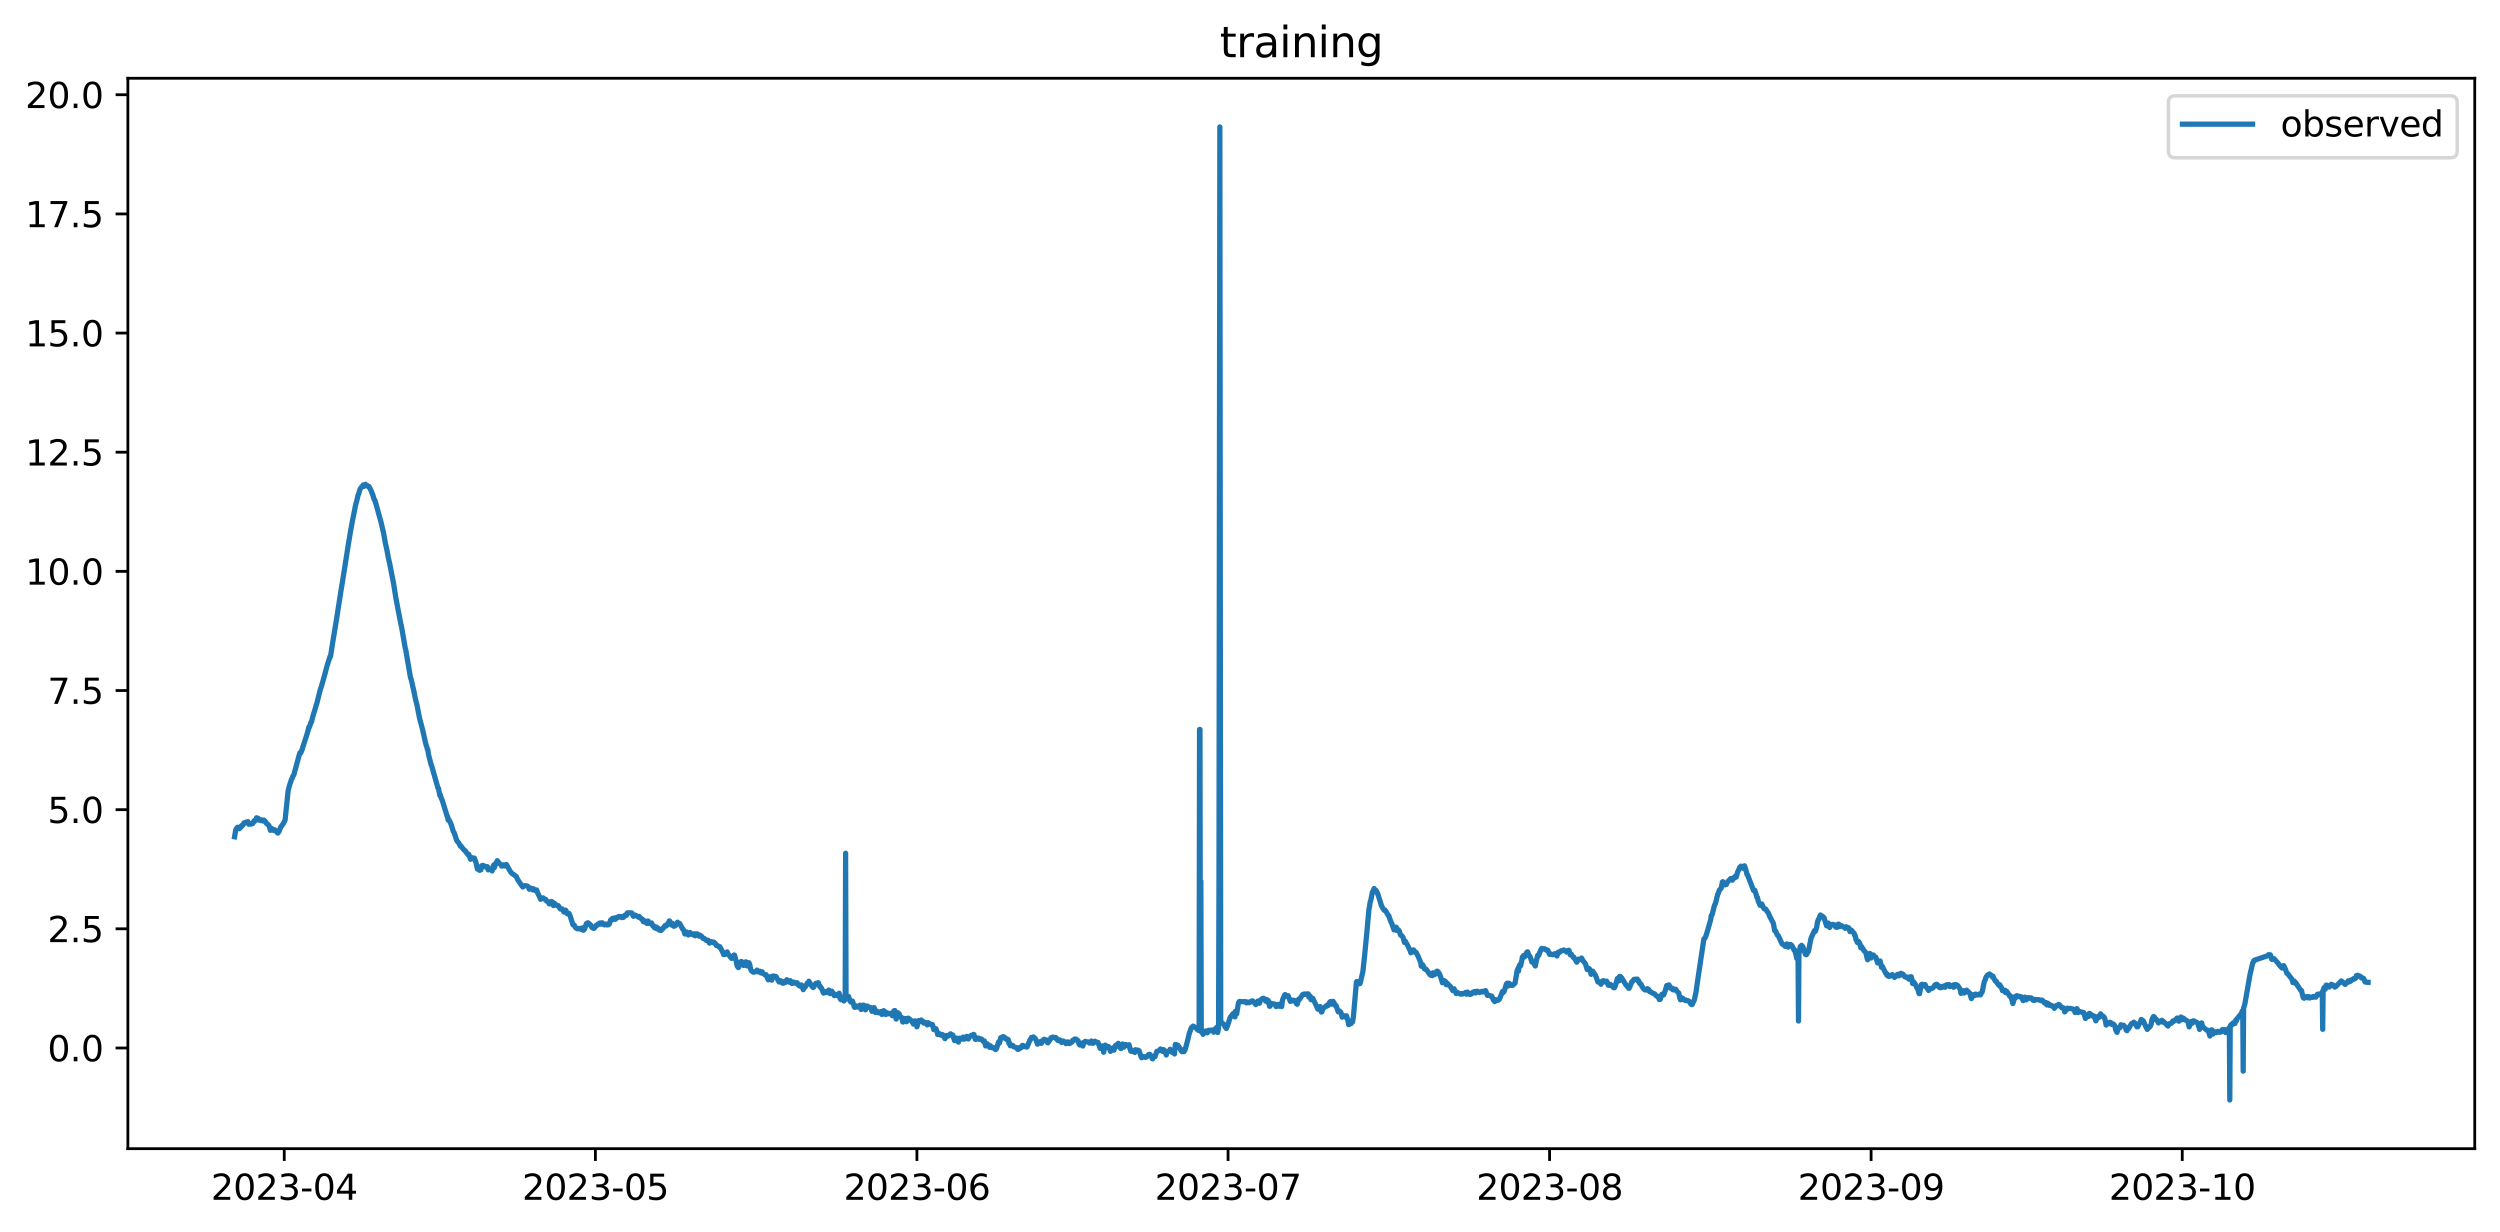 <?xml version="1.0" encoding="utf-8" standalone="no"?>
<!DOCTYPE svg PUBLIC "-//W3C//DTD SVG 1.1//EN"
  "http://www.w3.org/Graphics/SVG/1.1/DTD/svg11.dtd">
<svg xmlns:xlink="http://www.w3.org/1999/xlink" width="712.926pt" height="351.436pt" viewBox="0 0 712.926 351.436" xmlns="http://www.w3.org/2000/svg" version="1.1">
 <defs>
  <style type="text/css">*{stroke-linejoin: round; stroke-linecap: butt}</style>
 </defs>
 <g id="figure_1">
  <g id="patch_1">
   <path d="M 0 351.436 
L 712.926 351.436 
L 712.926 0 
L 0 0 
z
" style="fill: #ffffff"/>
  </g>
  <g id="axes_1">
   <g id="patch_2">
    <path d="M 36.466 327.558 
L 705.726 327.558 
L 705.726 22.318 
L 36.466 22.318 
z
" style="fill: #ffffff"/>
   </g>
   <g id="matplotlib.axis_1">
    <g id="xtick_1">
     <g id="line2d_1">
      <defs>
       <path id="m1262943389" d="M 0 0 
L 0 3.5 
" style="stroke: #000000; stroke-width: 0.8"/>
      </defs>
      <g>
       <use xlink:href="#m1262943389" x="81.059" y="327.558" style="stroke: #000000; stroke-width: 0.8"/>
      </g>
     </g>
     <g id="text_1">
      <!-- 2023-04 -->
      <g transform="translate(60.167 342.157) scale(0.1 -0.1)">
       <defs>
        <path id="DejaVuSans-32" d="M 1228 531 
L 3431 531 
L 3431 0 
L 469 0 
L 469 531 
Q 828 903 1448 1529 
Q 2069 2156 2228 2338 
Q 2531 2678 2651 2914 
Q 2772 3150 2772 3378 
Q 2772 3750 2511 3984 
Q 2250 4219 1831 4219 
Q 1534 4219 1204 4116 
Q 875 4013 500 3803 
L 500 4441 
Q 881 4594 1212 4672 
Q 1544 4750 1819 4750 
Q 2544 4750 2975 4387 
Q 3406 4025 3406 3419 
Q 3406 3131 3298 2873 
Q 3191 2616 2906 2266 
Q 2828 2175 2409 1742 
Q 1991 1309 1228 531 
z
" transform="scale(0.016)"/>
        <path id="DejaVuSans-30" d="M 2034 4250 
Q 1547 4250 1301 3770 
Q 1056 3291 1056 2328 
Q 1056 1369 1301 889 
Q 1547 409 2034 409 
Q 2525 409 2770 889 
Q 3016 1369 3016 2328 
Q 3016 3291 2770 3770 
Q 2525 4250 2034 4250 
z
M 2034 4750 
Q 2819 4750 3233 4129 
Q 3647 3509 3647 2328 
Q 3647 1150 3233 529 
Q 2819 -91 2034 -91 
Q 1250 -91 836 529 
Q 422 1150 422 2328 
Q 422 3509 836 4129 
Q 1250 4750 2034 4750 
z
" transform="scale(0.016)"/>
        <path id="DejaVuSans-33" d="M 2597 2516 
Q 3050 2419 3304 2112 
Q 3559 1806 3559 1356 
Q 3559 666 3084 287 
Q 2609 -91 1734 -91 
Q 1441 -91 1130 -33 
Q 819 25 488 141 
L 488 750 
Q 750 597 1062 519 
Q 1375 441 1716 441 
Q 2309 441 2620 675 
Q 2931 909 2931 1356 
Q 2931 1769 2642 2001 
Q 2353 2234 1838 2234 
L 1294 2234 
L 1294 2753 
L 1863 2753 
Q 2328 2753 2575 2939 
Q 2822 3125 2822 3475 
Q 2822 3834 2567 4026 
Q 2313 4219 1838 4219 
Q 1578 4219 1281 4162 
Q 984 4106 628 3988 
L 628 4550 
Q 988 4650 1302 4700 
Q 1616 4750 1894 4750 
Q 2613 4750 3031 4423 
Q 3450 4097 3450 3541 
Q 3450 3153 3228 2886 
Q 3006 2619 2597 2516 
z
" transform="scale(0.016)"/>
        <path id="DejaVuSans-2d" d="M 313 2009 
L 1997 2009 
L 1997 1497 
L 313 1497 
L 313 2009 
z
" transform="scale(0.016)"/>
        <path id="DejaVuSans-34" d="M 2419 4116 
L 825 1625 
L 2419 1625 
L 2419 4116 
z
M 2253 4666 
L 3047 4666 
L 3047 1625 
L 3713 1625 
L 3713 1100 
L 3047 1100 
L 3047 0 
L 2419 0 
L 2419 1100 
L 313 1100 
L 313 1709 
L 2253 4666 
z
" transform="scale(0.016)"/>
       </defs>
       <use xlink:href="#DejaVuSans-32"/>
       <use xlink:href="#DejaVuSans-30" x="63.623"/>
       <use xlink:href="#DejaVuSans-32" x="127.246"/>
       <use xlink:href="#DejaVuSans-33" x="190.869"/>
       <use xlink:href="#DejaVuSans-2d" x="254.492"/>
       <use xlink:href="#DejaVuSans-30" x="290.576"/>
       <use xlink:href="#DejaVuSans-34" x="354.199"/>
      </g>
     </g>
    </g>
    <g id="xtick_2">
     <g id="line2d_2">
      <g>
       <use xlink:href="#m1262943389" x="169.789" y="327.558" style="stroke: #000000; stroke-width: 0.8"/>
      </g>
     </g>
     <g id="text_2">
      <!-- 2023-05 -->
      <g transform="translate(148.898 342.157) scale(0.1 -0.1)">
       <defs>
        <path id="DejaVuSans-35" d="M 691 4666 
L 3169 4666 
L 3169 4134 
L 1269 4134 
L 1269 2991 
Q 1406 3038 1543 3061 
Q 1681 3084 1819 3084 
Q 2600 3084 3056 2656 
Q 3513 2228 3513 1497 
Q 3513 744 3044 326 
Q 2575 -91 1722 -91 
Q 1428 -91 1123 -41 
Q 819 9 494 109 
L 494 744 
Q 775 591 1075 516 
Q 1375 441 1709 441 
Q 2250 441 2565 725 
Q 2881 1009 2881 1497 
Q 2881 1984 2565 2268 
Q 2250 2553 1709 2553 
Q 1456 2553 1204 2497 
Q 953 2441 691 2322 
L 691 4666 
z
" transform="scale(0.016)"/>
       </defs>
       <use xlink:href="#DejaVuSans-32"/>
       <use xlink:href="#DejaVuSans-30" x="63.623"/>
       <use xlink:href="#DejaVuSans-32" x="127.246"/>
       <use xlink:href="#DejaVuSans-33" x="190.869"/>
       <use xlink:href="#DejaVuSans-2d" x="254.492"/>
       <use xlink:href="#DejaVuSans-30" x="290.576"/>
       <use xlink:href="#DejaVuSans-35" x="354.199"/>
      </g>
     </g>
    </g>
    <g id="xtick_3">
     <g id="line2d_3">
      <g>
       <use xlink:href="#m1262943389" x="261.477" y="327.558" style="stroke: #000000; stroke-width: 0.8"/>
      </g>
     </g>
     <g id="text_3">
      <!-- 2023-06 -->
      <g transform="translate(240.585 342.157) scale(0.1 -0.1)">
       <defs>
        <path id="DejaVuSans-36" d="M 2113 2584 
Q 1688 2584 1439 2293 
Q 1191 2003 1191 1497 
Q 1191 994 1439 701 
Q 1688 409 2113 409 
Q 2538 409 2786 701 
Q 3034 994 3034 1497 
Q 3034 2003 2786 2293 
Q 2538 2584 2113 2584 
z
M 3366 4563 
L 3366 3988 
Q 3128 4100 2886 4159 
Q 2644 4219 2406 4219 
Q 1781 4219 1451 3797 
Q 1122 3375 1075 2522 
Q 1259 2794 1537 2939 
Q 1816 3084 2150 3084 
Q 2853 3084 3261 2657 
Q 3669 2231 3669 1497 
Q 3669 778 3244 343 
Q 2819 -91 2113 -91 
Q 1303 -91 875 529 
Q 447 1150 447 2328 
Q 447 3434 972 4092 
Q 1497 4750 2381 4750 
Q 2619 4750 2861 4703 
Q 3103 4656 3366 4563 
z
" transform="scale(0.016)"/>
       </defs>
       <use xlink:href="#DejaVuSans-32"/>
       <use xlink:href="#DejaVuSans-30" x="63.623"/>
       <use xlink:href="#DejaVuSans-32" x="127.246"/>
       <use xlink:href="#DejaVuSans-33" x="190.869"/>
       <use xlink:href="#DejaVuSans-2d" x="254.492"/>
       <use xlink:href="#DejaVuSans-30" x="290.576"/>
       <use xlink:href="#DejaVuSans-36" x="354.199"/>
      </g>
     </g>
    </g>
    <g id="xtick_4">
     <g id="line2d_4">
      <g>
       <use xlink:href="#m1262943389" x="350.207" y="327.558" style="stroke: #000000; stroke-width: 0.8"/>
      </g>
     </g>
     <g id="text_4">
      <!-- 2023-07 -->
      <g transform="translate(329.316 342.157) scale(0.1 -0.1)">
       <defs>
        <path id="DejaVuSans-37" d="M 525 4666 
L 3525 4666 
L 3525 4397 
L 1831 0 
L 1172 0 
L 2766 4134 
L 525 4134 
L 525 4666 
z
" transform="scale(0.016)"/>
       </defs>
       <use xlink:href="#DejaVuSans-32"/>
       <use xlink:href="#DejaVuSans-30" x="63.623"/>
       <use xlink:href="#DejaVuSans-32" x="127.246"/>
       <use xlink:href="#DejaVuSans-33" x="190.869"/>
       <use xlink:href="#DejaVuSans-2d" x="254.492"/>
       <use xlink:href="#DejaVuSans-30" x="290.576"/>
       <use xlink:href="#DejaVuSans-37" x="354.199"/>
      </g>
     </g>
    </g>
    <g id="xtick_5">
     <g id="line2d_5">
      <g>
       <use xlink:href="#m1262943389" x="441.895" y="327.558" style="stroke: #000000; stroke-width: 0.8"/>
      </g>
     </g>
     <g id="text_5">
      <!-- 2023-08 -->
      <g transform="translate(421.004 342.157) scale(0.1 -0.1)">
       <defs>
        <path id="DejaVuSans-38" d="M 2034 2216 
Q 1584 2216 1326 1975 
Q 1069 1734 1069 1313 
Q 1069 891 1326 650 
Q 1584 409 2034 409 
Q 2484 409 2743 651 
Q 3003 894 3003 1313 
Q 3003 1734 2745 1975 
Q 2488 2216 2034 2216 
z
M 1403 2484 
Q 997 2584 770 2862 
Q 544 3141 544 3541 
Q 544 4100 942 4425 
Q 1341 4750 2034 4750 
Q 2731 4750 3128 4425 
Q 3525 4100 3525 3541 
Q 3525 3141 3298 2862 
Q 3072 2584 2669 2484 
Q 3125 2378 3379 2068 
Q 3634 1759 3634 1313 
Q 3634 634 3220 271 
Q 2806 -91 2034 -91 
Q 1263 -91 848 271 
Q 434 634 434 1313 
Q 434 1759 690 2068 
Q 947 2378 1403 2484 
z
M 1172 3481 
Q 1172 3119 1398 2916 
Q 1625 2713 2034 2713 
Q 2441 2713 2670 2916 
Q 2900 3119 2900 3481 
Q 2900 3844 2670 4047 
Q 2441 4250 2034 4250 
Q 1625 4250 1398 4047 
Q 1172 3844 1172 3481 
z
" transform="scale(0.016)"/>
       </defs>
       <use xlink:href="#DejaVuSans-32"/>
       <use xlink:href="#DejaVuSans-30" x="63.623"/>
       <use xlink:href="#DejaVuSans-32" x="127.246"/>
       <use xlink:href="#DejaVuSans-33" x="190.869"/>
       <use xlink:href="#DejaVuSans-2d" x="254.492"/>
       <use xlink:href="#DejaVuSans-30" x="290.576"/>
       <use xlink:href="#DejaVuSans-38" x="354.199"/>
      </g>
     </g>
    </g>
    <g id="xtick_6">
     <g id="line2d_6">
      <g>
       <use xlink:href="#m1262943389" x="533.583" y="327.558" style="stroke: #000000; stroke-width: 0.8"/>
      </g>
     </g>
     <g id="text_6">
      <!-- 2023-09 -->
      <g transform="translate(512.691 342.157) scale(0.1 -0.1)">
       <defs>
        <path id="DejaVuSans-39" d="M 703 97 
L 703 672 
Q 941 559 1184 500 
Q 1428 441 1663 441 
Q 2288 441 2617 861 
Q 2947 1281 2994 2138 
Q 2813 1869 2534 1725 
Q 2256 1581 1919 1581 
Q 1219 1581 811 2004 
Q 403 2428 403 3163 
Q 403 3881 828 4315 
Q 1253 4750 1959 4750 
Q 2769 4750 3195 4129 
Q 3622 3509 3622 2328 
Q 3622 1225 3098 567 
Q 2575 -91 1691 -91 
Q 1453 -91 1209 -44 
Q 966 3 703 97 
z
M 1959 2075 
Q 2384 2075 2632 2365 
Q 2881 2656 2881 3163 
Q 2881 3666 2632 3958 
Q 2384 4250 1959 4250 
Q 1534 4250 1286 3958 
Q 1038 3666 1038 3163 
Q 1038 2656 1286 2365 
Q 1534 2075 1959 2075 
z
" transform="scale(0.016)"/>
       </defs>
       <use xlink:href="#DejaVuSans-32"/>
       <use xlink:href="#DejaVuSans-30" x="63.623"/>
       <use xlink:href="#DejaVuSans-32" x="127.246"/>
       <use xlink:href="#DejaVuSans-33" x="190.869"/>
       <use xlink:href="#DejaVuSans-2d" x="254.492"/>
       <use xlink:href="#DejaVuSans-30" x="290.576"/>
       <use xlink:href="#DejaVuSans-39" x="354.199"/>
      </g>
     </g>
    </g>
    <g id="xtick_7">
     <g id="line2d_7">
      <g>
       <use xlink:href="#m1262943389" x="622.313" y="327.558" style="stroke: #000000; stroke-width: 0.8"/>
      </g>
     </g>
     <g id="text_7">
      <!-- 2023-10 -->
      <g transform="translate(601.422 342.157) scale(0.1 -0.1)">
       <defs>
        <path id="DejaVuSans-31" d="M 794 531 
L 1825 531 
L 1825 4091 
L 703 3866 
L 703 4441 
L 1819 4666 
L 2450 4666 
L 2450 531 
L 3481 531 
L 3481 0 
L 794 0 
L 794 531 
z
" transform="scale(0.016)"/>
       </defs>
       <use xlink:href="#DejaVuSans-32"/>
       <use xlink:href="#DejaVuSans-30" x="63.623"/>
       <use xlink:href="#DejaVuSans-32" x="127.246"/>
       <use xlink:href="#DejaVuSans-33" x="190.869"/>
       <use xlink:href="#DejaVuSans-2d" x="254.492"/>
       <use xlink:href="#DejaVuSans-31" x="290.576"/>
       <use xlink:href="#DejaVuSans-30" x="354.199"/>
      </g>
     </g>
    </g>
   </g>
   <g id="matplotlib.axis_2">
    <g id="ytick_1">
     <g id="line2d_8">
      <defs>
       <path id="m935363aa32" d="M 0 0 
L -3.5 0 
" style="stroke: #000000; stroke-width: 0.8"/>
      </defs>
      <g>
       <use xlink:href="#m935363aa32" x="36.466" y="298.853" style="stroke: #000000; stroke-width: 0.8"/>
      </g>
     </g>
     <g id="text_8">
      <!-- 0.0 -->
      <g transform="translate(13.562 302.652) scale(0.1 -0.1)">
       <defs>
        <path id="DejaVuSans-2e" d="M 684 794 
L 1344 794 
L 1344 0 
L 684 0 
L 684 794 
z
" transform="scale(0.016)"/>
       </defs>
       <use xlink:href="#DejaVuSans-30"/>
       <use xlink:href="#DejaVuSans-2e" x="63.623"/>
       <use xlink:href="#DejaVuSans-30" x="95.41"/>
      </g>
     </g>
    </g>
    <g id="ytick_2">
     <g id="line2d_9">
      <g>
       <use xlink:href="#m935363aa32" x="36.466" y="264.874" style="stroke: #000000; stroke-width: 0.8"/>
      </g>
     </g>
     <g id="text_9">
      <!-- 2.5 -->
      <g transform="translate(13.562 268.673) scale(0.1 -0.1)">
       <use xlink:href="#DejaVuSans-32"/>
       <use xlink:href="#DejaVuSans-2e" x="63.623"/>
       <use xlink:href="#DejaVuSans-35" x="95.41"/>
      </g>
     </g>
    </g>
    <g id="ytick_3">
     <g id="line2d_10">
      <g>
       <use xlink:href="#m935363aa32" x="36.466" y="230.895" style="stroke: #000000; stroke-width: 0.8"/>
      </g>
     </g>
     <g id="text_10">
      <!-- 5.0 -->
      <g transform="translate(13.562 234.694) scale(0.1 -0.1)">
       <use xlink:href="#DejaVuSans-35"/>
       <use xlink:href="#DejaVuSans-2e" x="63.623"/>
       <use xlink:href="#DejaVuSans-30" x="95.41"/>
      </g>
     </g>
    </g>
    <g id="ytick_4">
     <g id="line2d_11">
      <g>
       <use xlink:href="#m935363aa32" x="36.466" y="196.916" style="stroke: #000000; stroke-width: 0.8"/>
      </g>
     </g>
     <g id="text_11">
      <!-- 7.5 -->
      <g transform="translate(13.562 200.715) scale(0.1 -0.1)">
       <use xlink:href="#DejaVuSans-37"/>
       <use xlink:href="#DejaVuSans-2e" x="63.623"/>
       <use xlink:href="#DejaVuSans-35" x="95.41"/>
      </g>
     </g>
    </g>
    <g id="ytick_5">
     <g id="line2d_12">
      <g>
       <use xlink:href="#m935363aa32" x="36.466" y="162.937" style="stroke: #000000; stroke-width: 0.8"/>
      </g>
     </g>
     <g id="text_12">
      <!-- 10.0 -->
      <g transform="translate(7.2 166.736) scale(0.1 -0.1)">
       <use xlink:href="#DejaVuSans-31"/>
       <use xlink:href="#DejaVuSans-30" x="63.623"/>
       <use xlink:href="#DejaVuSans-2e" x="127.246"/>
       <use xlink:href="#DejaVuSans-30" x="159.033"/>
      </g>
     </g>
    </g>
    <g id="ytick_6">
     <g id="line2d_13">
      <g>
       <use xlink:href="#m935363aa32" x="36.466" y="128.958" style="stroke: #000000; stroke-width: 0.8"/>
      </g>
     </g>
     <g id="text_13">
      <!-- 12.5 -->
      <g transform="translate(7.2 132.757) scale(0.1 -0.1)">
       <use xlink:href="#DejaVuSans-31"/>
       <use xlink:href="#DejaVuSans-32" x="63.623"/>
       <use xlink:href="#DejaVuSans-2e" x="127.246"/>
       <use xlink:href="#DejaVuSans-35" x="159.033"/>
      </g>
     </g>
    </g>
    <g id="ytick_7">
     <g id="line2d_14">
      <g>
       <use xlink:href="#m935363aa32" x="36.466" y="94.979" style="stroke: #000000; stroke-width: 0.8"/>
      </g>
     </g>
     <g id="text_14">
      <!-- 15.0 -->
      <g transform="translate(7.2 98.778) scale(0.1 -0.1)">
       <use xlink:href="#DejaVuSans-31"/>
       <use xlink:href="#DejaVuSans-35" x="63.623"/>
       <use xlink:href="#DejaVuSans-2e" x="127.246"/>
       <use xlink:href="#DejaVuSans-30" x="159.033"/>
      </g>
     </g>
    </g>
    <g id="ytick_8">
     <g id="line2d_15">
      <g>
       <use xlink:href="#m935363aa32" x="36.466" y="61" style="stroke: #000000; stroke-width: 0.8"/>
      </g>
     </g>
     <g id="text_15">
      <!-- 17.5 -->
      <g transform="translate(7.2 64.799) scale(0.1 -0.1)">
       <use xlink:href="#DejaVuSans-31"/>
       <use xlink:href="#DejaVuSans-37" x="63.623"/>
       <use xlink:href="#DejaVuSans-2e" x="127.246"/>
       <use xlink:href="#DejaVuSans-35" x="159.033"/>
      </g>
     </g>
    </g>
    <g id="ytick_9">
     <g id="line2d_16">
      <g>
       <use xlink:href="#m935363aa32" x="36.466" y="27.021" style="stroke: #000000; stroke-width: 0.8"/>
      </g>
     </g>
     <g id="text_16">
      <!-- 20.0 -->
      <g transform="translate(7.2 30.82) scale(0.1 -0.1)">
       <use xlink:href="#DejaVuSans-32"/>
       <use xlink:href="#DejaVuSans-30" x="63.623"/>
       <use xlink:href="#DejaVuSans-2e" x="127.246"/>
       <use xlink:href="#DejaVuSans-30" x="159.033"/>
      </g>
     </g>
    </g>
   </g>
   <g id="line2d_17">
    <path d="M 66.887 238.632 
L 67.256 236.552 
L 67.503 236.166 
L 67.749 235.898 
L 68.242 236.314 
L 68.365 236.002 
L 68.489 236.121 
L 68.612 235.95 
L 68.858 235.46 
L 68.982 235.408 
L 69.105 235.519 
L 69.598 234.65 
L 69.967 234.687 
L 70.091 234.457 
L 70.214 234.516 
L 70.707 234.301 
L 70.953 235.044 
L 71.2 234.984 
L 71.446 235.021 
L 71.57 234.895 
L 71.693 234.984 
L 71.939 234.739 
L 72.062 234.858 
L 72.432 234.093 
L 72.555 234.264 
L 72.679 234.137 
L 72.802 233.818 
L 72.925 233.847 
L 73.172 233.208 
L 73.295 233.446 
L 73.541 233.32 
L 73.665 233.431 
L 73.788 233.862 
L 73.911 233.647 
L 74.034 233.84 
L 74.157 233.691 
L 74.404 234.033 
L 74.65 233.833 
L 74.897 233.892 
L 75.02 234.137 
L 75.267 233.862 
L 75.76 234.382 
L 76.006 234.836 
L 76.622 235.296 
L 76.745 235.534 
L 77.115 236.79 
L 77.238 236.47 
L 77.362 236.515 
L 77.485 236.27 
L 77.608 236.463 
L 77.855 236.507 
L 78.101 236.849 
L 78.348 236.619 
L 78.84 237.146 
L 79.21 237.57 
L 79.58 237.124 
L 79.95 236.076 
L 80.196 235.66 
L 80.812 234.843 
L 81.305 233.818 
L 82.168 225.481 
L 82.538 224.025 
L 83.154 222.19 
L 83.277 222.026 
L 83.523 221.305 
L 83.77 221.038 
L 85.126 216.052 
L 85.495 214.708 
L 85.618 214.864 
L 85.742 214.722 
L 85.865 214.277 
L 85.988 214.254 
L 86.481 212.679 
L 87.713 208.853 
L 88.083 207.337 
L 88.206 207.419 
L 88.699 205.955 
L 88.823 205.881 
L 89.069 204.885 
L 89.439 203.466 
L 89.685 202.805 
L 90.178 201.036 
L 90.301 200.769 
L 91.411 196.385 
L 91.534 196.14 
L 91.904 194.892 
L 92.643 192.261 
L 93.259 189.921 
L 94.122 187.187 
L 94.245 187.231 
L 94.984 182.528 
L 95.97 176.576 
L 97.203 168.656 
L 97.572 166.427 
L 98.065 163.373 
L 99.298 155.475 
L 99.914 151.79 
L 100.407 149.07 
L 101.393 144.062 
L 101.762 142.725 
L 102.132 141.098 
L 102.255 140.957 
L 102.625 139.649 
L 102.872 139.136 
L 103.118 138.958 
L 103.488 138.43 
L 103.611 138.274 
L 103.734 138.72 
L 103.981 138.386 
L 104.227 138.104 
L 104.474 138.423 
L 104.597 138.557 
L 104.72 138.438 
L 104.967 138.713 
L 105.09 138.817 
L 105.213 138.72 
L 105.706 139.656 
L 106.322 141.128 
L 106.692 142.48 
L 106.815 142.524 
L 106.938 142.718 
L 108.664 148.929 
L 109.403 152.102 
L 109.896 154.94 
L 110.266 156.493 
L 110.759 159.108 
L 111.128 160.743 
L 111.991 165.179 
L 112.238 166.39 
L 112.854 170.313 
L 113.593 174.236 
L 114.333 178.062 
L 114.456 178.456 
L 115.565 184.839 
L 115.688 185.195 
L 117.044 193.138 
L 117.29 193.881 
L 118.03 197.143 
L 118.523 199.587 
L 118.892 200.955 
L 119.632 204.774 
L 120.494 208.013 
L 121.357 211.877 
L 121.604 212.731 
L 121.727 213.014 
L 121.85 213.623 
L 121.973 213.645 
L 122.22 215.25 
L 122.959 218.14 
L 123.082 218.326 
L 123.452 219.656 
L 124.191 222.257 
L 124.931 224.864 
L 125.054 224.842 
L 125.424 226.841 
L 125.547 226.64 
L 125.917 227.881 
L 126.04 228.007 
L 126.41 229.167 
L 127.519 232.8 
L 127.642 232.852 
L 127.765 233.818 
L 128.012 233.684 
L 128.751 235.341 
L 129.244 237.072 
L 129.491 237.414 
L 129.737 238.105 
L 130.23 239.665 
L 130.6 240.148 
L 130.723 240.23 
L 131.339 241.352 
L 131.462 241.248 
L 131.955 241.954 
L 132.572 242.63 
L 132.695 242.622 
L 133.064 243.239 
L 133.188 243.276 
L 133.434 243.752 
L 133.557 243.581 
L 133.681 243.625 
L 134.174 245.037 
L 134.42 244.569 
L 134.543 244.539 
L 134.79 244.881 
L 135.036 244.844 
L 135.283 244.703 
L 135.776 246.07 
L 136.145 247.838 
L 136.269 247.771 
L 136.762 248.195 
L 136.885 247.994 
L 137.131 248.061 
L 137.378 246.865 
L 137.624 246.984 
L 137.747 246.768 
L 137.871 246.991 
L 137.994 246.924 
L 138.24 247.095 
L 138.364 247.051 
L 138.61 247.326 
L 138.857 247.437 
L 138.98 247.14 
L 139.226 248.061 
L 139.473 247.942 
L 139.596 247.95 
L 139.719 247.764 
L 139.966 248.054 
L 140.089 248.121 
L 140.212 248.031 
L 140.335 248.358 
L 140.582 247.147 
L 140.828 246.627 
L 140.952 247.467 
L 141.321 246.375 
L 141.814 245.438 
L 141.938 245.765 
L 142.061 245.721 
L 142.307 246.189 
L 142.923 246.583 
L 143.047 246.984 
L 143.293 246.805 
L 143.416 246.858 
L 143.663 246.635 
L 143.786 246.954 
L 144.033 246.679 
L 144.156 246.605 
L 144.279 246.768 
L 144.402 246.523 
L 145.142 247.831 
L 145.511 248.492 
L 146.004 249.101 
L 146.374 249.332 
L 146.62 249.488 
L 147.113 249.896 
L 147.237 249.948 
L 147.606 250.81 
L 148.839 252.631 
L 148.962 252.631 
L 149.085 252.943 
L 149.332 252.631 
L 149.948 252.549 
L 150.194 252.653 
L 150.441 252.698 
L 150.687 252.95 
L 150.934 253.582 
L 151.18 253.27 
L 151.427 253.27 
L 151.796 253.5 
L 151.92 253.76 
L 152.043 253.701 
L 152.166 253.463 
L 152.413 253.857 
L 152.906 254.057 
L 153.029 253.797 
L 153.275 254.525 
L 153.891 255.774 
L 154.138 256.457 
L 154.384 256.093 
L 154.754 256.279 
L 154.877 256.056 
L 155.247 256.361 
L 155.494 256.531 
L 155.617 256.479 
L 155.863 256.948 
L 156.479 257.26 
L 156.603 257.765 
L 156.726 257.772 
L 157.096 257.111 
L 157.219 257.17 
L 157.342 257.104 
L 157.589 257.386 
L 157.712 257.326 
L 157.835 258.248 
L 158.205 257.661 
L 158.451 257.936 
L 158.698 258.174 
L 159.191 258.255 
L 159.807 259.229 
L 159.93 259.147 
L 160.177 259.199 
L 160.3 259.184 
L 160.546 259.585 
L 160.669 259.622 
L 160.793 260.076 
L 161.039 260.09 
L 161.162 259.972 
L 161.286 259.556 
L 161.409 259.682 
L 161.779 260.573 
L 161.902 260.388 
L 162.025 260.44 
L 162.148 260.655 
L 162.272 260.484 
L 162.641 261.361 
L 163.381 263.716 
L 163.627 263.82 
L 163.75 263.813 
L 164.12 264.519 
L 164.367 264.697 
L 164.613 264.838 
L 164.859 264.89 
L 165.229 264.742 
L 165.476 264.875 
L 165.599 264.905 
L 165.722 265.054 
L 165.845 264.727 
L 165.969 264.838 
L 166.092 264.601 
L 166.215 264.653 
L 166.338 265.284 
L 166.462 265.21 
L 166.585 264.511 
L 166.708 264.92 
L 167.201 263.419 
L 167.447 263.226 
L 167.571 263.263 
L 167.694 263.152 
L 167.817 263.508 
L 167.94 263.367 
L 168.064 263.657 
L 168.31 263.635 
L 168.803 264.489 
L 168.926 264.452 
L 169.05 264.601 
L 169.173 264.534 
L 169.296 264.749 
L 169.542 264.63 
L 169.912 263.976 
L 170.035 263.902 
L 170.159 263.969 
L 170.405 263.664 
L 170.528 263.493 
L 170.652 263.59 
L 171.021 263.219 
L 171.268 263.553 
L 171.391 263.181 
L 171.637 263.397 
L 171.761 263.159 
L 172.007 263.56 
L 172.377 263.753 
L 172.623 263.516 
L 172.747 263.642 
L 172.87 263.531 
L 172.993 263.746 
L 173.116 263.568 
L 173.363 263.768 
L 173.609 263.605 
L 173.733 263.568 
L 174.102 262.416 
L 174.225 262.401 
L 174.472 262.082 
L 174.595 262.305 
L 174.718 261.874 
L 174.842 262.097 
L 175.211 261.77 
L 175.458 262.156 
L 175.581 261.881 
L 175.828 261.844 
L 175.951 261.591 
L 176.197 261.628 
L 176.444 261.354 
L 176.69 261.472 
L 177.06 261.354 
L 177.306 261.673 
L 177.799 261.606 
L 178.046 261.153 
L 178.292 260.945 
L 178.539 261.101 
L 178.662 260.975 
L 178.908 260.321 
L 179.032 260.365 
L 179.278 260.306 
L 180.141 260.328 
L 180.634 261.309 
L 180.757 261.198 
L 180.88 260.93 
L 181.003 261.004 
L 181.127 260.945 
L 181.743 261.339 
L 181.866 261.324 
L 182.113 261.576 
L 182.236 261.324 
L 182.359 261.443 
L 182.606 261.755 
L 182.852 261.926 
L 182.975 262.119 
L 183.098 262.059 
L 183.468 262.84 
L 183.591 262.453 
L 183.838 262.936 
L 183.961 262.78 
L 184.084 262.862 
L 184.208 262.684 
L 184.454 263.345 
L 184.577 263.263 
L 184.824 262.661 
L 185.193 263.36 
L 185.81 263.204 
L 186.179 264.066 
L 186.426 264.036 
L 186.672 264.601 
L 186.919 264.653 
L 187.165 264.348 
L 187.289 264.861 
L 187.412 264.549 
L 187.781 264.779 
L 188.028 265.247 
L 188.274 265.314 
L 188.398 265.225 
L 188.521 265.336 
L 188.644 265.24 
L 188.891 264.809 
L 189.014 264.853 
L 189.63 263.962 
L 189.753 264.118 
L 189.876 263.947 
L 190 264.066 
L 190.123 263.664 
L 190.369 263.709 
L 190.616 263.159 
L 190.739 263.003 
L 190.862 262.609 
L 190.986 262.676 
L 191.232 263.367 
L 191.355 263.204 
L 191.602 263.843 
L 191.725 263.293 
L 191.971 263.962 
L 192.095 263.947 
L 192.218 264.155 
L 192.341 263.924 
L 192.711 263.887 
L 193.204 262.996 
L 193.45 263.196 
L 193.82 263.345 
L 194.683 264.957 
L 194.806 264.95 
L 195.052 265.47 
L 195.299 266.354 
L 195.422 266.28 
L 195.669 265.767 
L 195.792 265.782 
L 196.162 266.213 
L 196.285 266.629 
L 196.408 266.451 
L 196.531 266.027 
L 196.654 266.049 
L 196.778 265.908 
L 197.024 266.287 
L 197.394 266.495 
L 197.64 266.339 
L 197.764 266.399 
L 197.887 266.295 
L 198.01 266.748 
L 198.133 266.644 
L 198.257 266.852 
L 198.38 266.302 
L 198.503 266.473 
L 198.873 266.317 
L 199.366 266.948 
L 199.489 266.986 
L 199.612 266.674 
L 200.105 267.023 
L 200.475 267.595 
L 200.845 267.625 
L 201.461 268.212 
L 201.707 268.108 
L 201.954 268.137 
L 202.323 268.947 
L 202.693 268.516 
L 202.94 268.524 
L 203.432 268.836 
L 203.556 268.665 
L 204.049 269.103 
L 204.295 269.653 
L 204.418 269.601 
L 204.665 269.712 
L 204.911 269.809 
L 205.158 270.158 
L 205.281 269.965 
L 206.144 271.615 
L 206.39 272.239 
L 206.76 272.157 
L 206.883 272.149 
L 207.376 271.458 
L 207.623 272.023 
L 207.869 272.372 
L 207.992 272.447 
L 208.239 272.9 
L 208.362 272.751 
L 208.608 273.309 
L 208.978 273.086 
L 209.225 272.543 
L 209.348 272.328 
L 209.471 272.38 
L 209.964 274.208 
L 210.21 275.448 
L 210.457 275.835 
L 210.58 275.931 
L 210.95 275.084 
L 211.073 274.913 
L 211.32 274.208 
L 211.443 274.185 
L 211.689 274.453 
L 212.059 275.33 
L 212.306 275.196 
L 212.429 274.958 
L 212.675 274.274 
L 212.798 274.349 
L 213.045 275.456 
L 213.168 275.3 
L 213.538 274.527 
L 213.784 274.965 
L 214.031 276.258 
L 214.277 276.838 
L 214.524 277.031 
L 214.893 277.254 
L 215.633 277.046 
L 215.879 276.645 
L 216.126 276.905 
L 216.249 276.949 
L 216.372 277.187 
L 216.742 276.957 
L 216.865 277.083 
L 216.988 277.44 
L 217.112 277.432 
L 217.358 277.135 
L 217.481 277.573 
L 217.851 277.729 
L 218.098 277.982 
L 218.467 277.96 
L 218.96 279.163 
L 219.084 279.424 
L 219.576 278.547 
L 219.7 278.628 
L 219.823 278.859 
L 220.069 279.513 
L 220.316 278.361 
L 220.439 278.718 
L 220.562 278.324 
L 220.809 278.346 
L 221.055 278.517 
L 221.302 278.495 
L 221.918 279.602 
L 222.164 280.04 
L 222.411 279.743 
L 222.657 279.684 
L 222.781 280.055 
L 222.904 280.003 
L 223.15 280.389 
L 223.274 280.219 
L 223.397 280.375 
L 223.52 279.929 
L 223.643 279.944 
L 223.89 280.219 
L 224.383 279.394 
L 224.752 279.847 
L 225.122 280.107 
L 225.245 280.07 
L 225.369 279.654 
L 225.738 280.375 
L 225.862 280.471 
L 225.985 280.389 
L 226.231 280.085 
L 226.354 280.063 
L 226.724 280.352 
L 226.847 280.389 
L 227.217 280.241 
L 227.34 280.248 
L 227.587 280.843 
L 227.71 280.687 
L 227.833 281.058 
L 227.957 281.066 
L 228.08 281.207 
L 228.573 280.872 
L 229.066 282.217 
L 229.189 281.786 
L 229.312 281.794 
L 229.805 281.222 
L 230.175 280.397 
L 230.298 280.583 
L 230.421 280.471 
L 230.668 279.817 
L 231.53 281.266 
L 231.654 281.214 
L 231.9 281.623 
L 232.023 281.504 
L 232.393 280.783 
L 232.516 280.679 
L 232.64 280.412 
L 232.763 280.531 
L 233.132 280.285 
L 233.256 280.352 
L 233.379 280.248 
L 233.749 281.34 
L 233.872 281.199 
L 234.118 281.712 
L 234.242 281.742 
L 234.858 283.205 
L 234.981 283.109 
L 235.227 282.76 
L 235.597 283.049 
L 235.72 283.049 
L 236.213 282.574 
L 236.337 282.336 
L 236.706 283.361 
L 236.953 283.057 
L 237.199 282.648 
L 237.569 283.228 
L 237.815 283.681 
L 237.939 283.934 
L 238.185 283.532 
L 238.432 283.666 
L 238.678 283.896 
L 238.801 283.867 
L 238.925 283.614 
L 239.048 283.718 
L 239.171 283.592 
L 239.294 283.243 
L 239.541 284.662 
L 239.787 285.078 
L 240.157 284.35 
L 240.65 285.457 
L 240.896 284.907 
L 241.02 285.026 
L 241.143 243.321 
L 241.266 284.298 
L 242.005 284.186 
L 242.375 285.42 
L 242.498 285.286 
L 242.622 285.761 
L 243.115 285.494 
L 243.608 287.114 
L 243.731 287.277 
L 243.854 286.75 
L 243.977 286.943 
L 244.1 286.846 
L 244.47 287.203 
L 244.593 286.98 
L 244.84 287.136 
L 245.086 287.002 
L 245.21 286.646 
L 245.333 286.883 
L 245.579 287.879 
L 245.703 287.797 
L 246.072 286.646 
L 246.196 286.802 
L 246.319 286.646 
L 246.812 287.968 
L 247.058 287.233 
L 247.181 286.883 
L 247.305 286.883 
L 247.551 287.121 
L 247.798 287.285 
L 248.044 287.247 
L 248.291 287.337 
L 248.66 288.406 
L 248.783 288.332 
L 249.03 287.426 
L 249.153 287.611 
L 249.276 287.337 
L 249.646 288.733 
L 250.016 288.332 
L 250.139 288.362 
L 250.262 288.629 
L 250.386 288.592 
L 250.509 288.808 
L 250.632 288.756 
L 250.755 288.845 
L 251.248 288.458 
L 251.495 289.291 
L 251.741 289.112 
L 251.988 288.206 
L 252.357 288.503 
L 252.604 289.32 
L 252.974 288.808 
L 253.22 288.941 
L 253.466 289.105 
L 254.083 288.956 
L 254.329 289.149 
L 254.452 289.655 
L 254.576 289.558 
L 254.822 288.481 
L 254.945 288.243 
L 255.069 288.28 
L 255.192 288.176 
L 255.315 288.533 
L 255.561 290.621 
L 255.931 288.964 
L 256.054 288.793 
L 256.178 289.254 
L 256.301 289.083 
L 256.424 289.12 
L 256.671 289.974 
L 256.794 289.922 
L 257.164 290.182 
L 257.41 291.416 
L 257.533 291.453 
L 257.903 290.472 
L 258.026 290.539 
L 258.273 290.45 
L 258.519 291.371 
L 259.012 290.346 
L 259.259 290.68 
L 259.382 290.576 
L 259.505 290.955 
L 259.628 290.836 
L 259.998 291.23 
L 260.244 291.639 
L 260.491 292.04 
L 260.861 291.104 
L 260.984 291.17 
L 261.23 291.267 
L 261.354 291.668 
L 261.477 292.82 
L 261.6 292.411 
L 261.847 291.274 
L 261.97 291.044 
L 262.093 291.379 
L 262.216 291.379 
L 262.339 291.089 
L 262.463 291.23 
L 262.709 290.866 
L 263.079 291.445 
L 263.202 291.26 
L 263.449 291.772 
L 263.572 291.735 
L 263.818 291.535 
L 264.311 291.995 
L 264.435 292.263 
L 264.681 291.639 
L 265.544 292.196 
L 265.913 292.188 
L 266.283 293.615 
L 266.406 293.414 
L 266.53 293.652 
L 266.653 293.273 
L 266.899 293.37 
L 267.269 294.403 
L 267.392 295.012 
L 267.515 294.625 
L 268.008 294.819 
L 268.255 295.183 
L 268.625 295.257 
L 268.748 295.034 
L 268.871 295.101 
L 269.487 296.201 
L 269.857 295.368 
L 269.98 295.272 
L 270.227 295.51 
L 270.473 295.406 
L 270.966 294.923 
L 271.089 294.819 
L 271.459 295.168 
L 271.705 295.138 
L 272.198 296.75 
L 272.322 296.706 
L 272.568 296.305 
L 272.691 296.03 
L 272.938 296.059 
L 273.061 296.349 
L 273.308 297.181 
L 273.677 296.052 
L 273.924 296.357 
L 274.17 296.201 
L 274.293 296.32 
L 274.663 295.747 
L 274.91 296.349 
L 275.033 296.275 
L 275.403 296.171 
L 275.649 295.539 
L 275.772 296.045 
L 276.019 295.978 
L 276.142 296.282 
L 276.512 295.599 
L 277.005 295.22 
L 277.251 295.376 
L 277.621 294.975 
L 277.744 295.027 
L 278.114 296.364 
L 278.237 296.409 
L 278.483 296.052 
L 278.976 296.015 
L 279.223 296.379 
L 279.469 296.163 
L 279.716 296.282 
L 279.962 296.372 
L 280.332 296.936 
L 280.578 296.936 
L 280.702 296.825 
L 281.071 298.266 
L 281.441 297.62 
L 281.564 297.701 
L 281.811 298.073 
L 281.934 298.014 
L 282.181 298.667 
L 282.427 298.222 
L 282.55 298.296 
L 282.797 298.749 
L 283.043 298.697 
L 283.166 298.853 
L 283.413 298.786 
L 283.536 298.838 
L 283.659 299.076 
L 283.783 299.061 
L 283.906 299.314 
L 284.152 299.106 
L 284.399 298.311 
L 284.769 297.129 
L 284.892 297.1 
L 285.015 297.441 
L 285.261 296.431 
L 285.385 295.903 
L 285.508 296.141 
L 285.631 295.926 
L 285.754 296.03 
L 285.878 295.673 
L 286.001 295.844 
L 286.124 295.614 
L 286.371 295.926 
L 286.494 295.829 
L 286.617 295.933 
L 286.74 296.186 
L 286.864 296.149 
L 287.11 296.476 
L 287.233 296.297 
L 287.48 296.446 
L 287.603 296.773 
L 287.726 297.575 
L 287.849 297.345 
L 288.096 298.207 
L 288.219 297.962 
L 288.589 298.125 
L 288.835 298.147 
L 289.082 298.511 
L 289.821 298.727 
L 289.944 298.853 
L 290.068 298.809 
L 290.191 299.232 
L 290.314 299.253 
L 290.561 298.786 
L 290.684 299.135 
L 290.93 298.712 
L 291.054 298.667 
L 291.177 298.771 
L 291.547 298.103 
L 291.793 298.17 
L 292.039 298.489 
L 292.286 298.355 
L 292.409 298.445 
L 292.532 298.378 
L 292.779 298.608 
L 292.902 298.534 
L 293.765 296.468 
L 293.888 296.453 
L 294.134 295.866 
L 294.258 296.022 
L 294.627 295.718 
L 294.751 295.725 
L 295.367 296.357 
L 295.86 297.776 
L 295.983 297.404 
L 296.106 297.508 
L 296.599 297.063 
L 296.722 297.055 
L 296.969 297.531 
L 297.215 296.788 
L 297.339 296.921 
L 297.708 296.364 
L 297.955 296.646 
L 298.078 296.542 
L 298.201 296.706 
L 298.325 296.52 
L 298.571 297.152 
L 298.817 297.389 
L 299.557 296.364 
L 299.68 295.993 
L 299.803 295.985 
L 299.927 295.837 
L 300.05 295.896 
L 300.296 295.747 
L 300.543 295.807 
L 300.789 295.874 
L 301.036 295.859 
L 301.159 295.933 
L 301.282 296.32 
L 301.405 296.253 
L 301.652 296.691 
L 301.775 296.513 
L 302.022 296.802 
L 302.145 296.535 
L 302.391 296.654 
L 302.761 297.3 
L 303.131 296.906 
L 303.254 296.862 
L 303.624 297.189 
L 303.87 297.278 
L 303.993 297.62 
L 304.24 297.189 
L 304.363 297.122 
L 304.61 297.144 
L 304.856 297.597 
L 304.979 297.36 
L 305.103 297.523 
L 305.226 297.204 
L 305.349 297.404 
L 305.472 297.308 
L 305.595 297.04 
L 305.719 297.159 
L 305.842 296.721 
L 305.965 296.81 
L 306.088 296.594 
L 306.212 296.684 
L 306.458 296.297 
L 306.828 296.312 
L 307.444 296.81 
L 307.69 297.694 
L 307.937 298.014 
L 308.183 297.739 
L 308.43 297.486 
L 308.676 297.835 
L 308.8 298.296 
L 309.046 297.271 
L 309.539 296.944 
L 309.786 297.107 
L 310.032 297.152 
L 310.278 297.129 
L 310.525 297.167 
L 310.771 297.479 
L 311.264 296.869 
L 311.634 297.523 
L 311.757 297.479 
L 312.004 297.167 
L 312.127 297.122 
L 312.25 296.921 
L 312.373 297.129 
L 312.743 297.196 
L 312.99 297.293 
L 313.113 297.263 
L 313.729 298.965 
L 313.852 298.979 
L 313.976 298.452 
L 314.345 298.259 
L 314.592 298.987 
L 314.715 300.072 
L 315.208 298.028 
L 315.454 298.392 
L 315.947 298.563 
L 316.071 298.437 
L 316.194 298.556 
L 316.687 299.826 
L 316.933 299.128 
L 317.303 298.868 
L 317.426 298.838 
L 317.673 299.477 
L 318.042 298.229 
L 318.289 297.984 
L 318.412 298.43 
L 318.659 297.969 
L 318.782 297.85 
L 318.905 297.531 
L 319.151 298.274 
L 319.521 298.868 
L 319.644 299.039 
L 319.768 298.825 
L 320.137 297.716 
L 320.384 297.969 
L 320.507 298.615 
L 321 297.85 
L 321.246 297.954 
L 321.493 298.147 
L 321.739 298.073 
L 321.863 298.207 
L 321.986 297.932 
L 322.232 299.098 
L 322.356 299.262 
L 322.479 299.774 
L 322.725 299.834 
L 322.849 299.458 
L 323.095 299.581 
L 323.218 299.819 
L 323.342 299.566 
L 323.588 300.116 
L 323.834 299.344 
L 324.081 299.44 
L 324.574 299.492 
L 324.697 299.752 
L 324.82 299.633 
L 325.067 300.347 
L 325.437 301.446 
L 325.56 301.632 
L 325.806 301.424 
L 326.053 301.424 
L 326.176 301.32 
L 326.669 301.535 
L 326.915 301.372 
L 327.039 301.357 
L 327.532 300.726 
L 327.778 300.659 
L 327.901 300.666 
L 328.271 301.09 
L 328.517 301.736 
L 328.641 301.959 
L 328.764 301.855 
L 329.134 301.275 
L 329.38 301.313 
L 329.873 299.841 
L 330.612 299.552 
L 330.859 299.202 
L 330.982 299.135 
L 331.352 299.737 
L 331.598 299.826 
L 331.722 299.329 
L 331.845 299.336 
L 332.091 299.968 
L 332.215 299.663 
L 332.584 300.852 
L 332.831 299.819 
L 333.2 299.856 
L 333.324 299.708 
L 333.57 299.789 
L 333.693 299.232 
L 333.94 299.797 
L 334.31 300.131 
L 334.433 300.116 
L 334.556 299.745 
L 334.803 300.02 
L 334.926 300.562 
L 335.172 297.85 
L 335.419 297.88 
L 335.665 298.08 
L 335.788 298.244 
L 335.912 298.08 
L 336.651 299.247 
L 336.774 299.574 
L 336.898 299.455 
L 337.021 299.901 
L 337.144 299.812 
L 337.267 299.886 
L 337.514 299.522 
L 337.637 299.901 
L 337.76 299.195 
L 337.883 299.552 
L 338.13 298.757 
L 338.746 296.431 
L 339.116 294.811 
L 339.732 293.073 
L 339.855 293.139 
L 340.225 292.612 
L 341.088 293.132 
L 341.457 293.6 
L 341.581 293.637 
L 341.827 293.86 
L 341.95 293.801 
L 342.073 208.028 
L 342.197 208.028 
L 342.32 294.001 
L 342.443 251.301 
L 342.566 294.254 
L 342.69 294.232 
L 342.936 294.425 
L 343.059 294.96 
L 343.306 294.432 
L 343.429 294.611 
L 343.799 293.994 
L 343.922 294.12 
L 344.168 294.365 
L 344.292 294.536 
L 344.661 293.793 
L 345.031 293.927 
L 345.278 293.749 
L 345.524 293.949 
L 345.771 293.704 
L 345.894 293.816 
L 346.14 294.351 
L 346.387 293.875 
L 346.633 293.34 
L 347.003 292.954 
L 347.126 292.939 
L 347.249 294.44 
L 347.496 293.117 
L 347.619 250.164 
L 347.866 36.193 
L 348.112 291.579 
L 348.235 291.445 
L 349.098 292.218 
L 349.344 292.813 
L 349.468 292.798 
L 349.714 293.303 
L 349.961 292.746 
L 350.207 292.017 
L 350.823 290.123 
L 351.686 289.008 
L 351.809 289.09 
L 351.932 289.016 
L 352.056 289.201 
L 352.179 289.989 
L 352.302 288.384 
L 352.425 288.377 
L 352.672 289.09 
L 353.165 286.014 
L 353.411 285.605 
L 353.658 285.59 
L 354.397 285.657 
L 354.89 285.65 
L 355.013 285.598 
L 355.383 285.955 
L 355.506 285.992 
L 355.629 285.724 
L 355.753 285.724 
L 355.876 285.873 
L 355.999 285.836 
L 356.246 285.947 
L 356.369 285.761 
L 356.492 285.806 
L 356.615 285.642 
L 356.739 285.694 
L 356.862 285.479 
L 357.108 285.605 
L 357.232 285.42 
L 357.848 286.118 
L 358.094 286.475 
L 358.71 285.472 
L 359.08 286.111 
L 359.203 286.044 
L 359.45 285.204 
L 359.943 284.788 
L 360.066 284.706 
L 360.189 284.788 
L 360.312 284.677 
L 360.436 284.951 
L 360.682 284.87 
L 360.929 285.501 
L 361.175 285.056 
L 361.422 285.13 
L 361.545 285.865 
L 361.668 285.338 
L 361.791 285.583 
L 362.038 286.965 
L 362.161 286.965 
L 362.407 286.177 
L 362.531 286.111 
L 362.777 286.289 
L 363.393 286.289 
L 363.517 286.445 
L 363.64 286.393 
L 363.763 286.571 
L 363.886 287.039 
L 364.133 286.928 
L 364.379 286.46 
L 364.502 286.423 
L 364.749 286.958 
L 364.872 286.408 
L 364.995 286.564 
L 365.242 286.222 
L 365.488 287.047 
L 365.735 285.152 
L 366.351 283.711 
L 366.474 283.622 
L 366.967 284.104 
L 367.337 283.934 
L 367.953 285.561 
L 368.2 285.197 
L 368.323 285.33 
L 368.446 285.219 
L 368.569 285.442 
L 368.816 285.226 
L 369.185 285.33 
L 369.432 285.576 
L 369.678 286.17 
L 369.925 286.385 
L 370.171 285.546 
L 370.295 284.966 
L 370.418 285.122 
L 370.541 285.041 
L 371.034 284.29 
L 371.28 283.956 
L 371.527 283.577 
L 371.65 283.636 
L 371.897 283.458 
L 372.02 283.592 
L 372.266 283.445 
L 372.636 283.517 
L 372.883 283.644 
L 373.006 283.406 
L 373.129 283.495 
L 373.252 284.35 
L 373.622 284.067 
L 373.868 285.1 
L 373.992 285.011 
L 374.115 284.602 
L 374.238 284.736 
L 374.361 284.675 
L 374.854 285.732 
L 375.224 286.452 
L 375.471 287.062 
L 375.84 287.805 
L 376.087 287.307 
L 376.333 287.129 
L 376.456 287.047 
L 376.703 287.745 
L 376.826 288.607 
L 376.949 288.563 
L 377.196 287.715 
L 378.182 286.842 
L 378.305 286.943 
L 378.428 286.854 
L 378.551 286.556 
L 378.675 286.757 
L 378.921 286.475 
L 379.168 285.813 
L 379.414 285.613 
L 379.784 286.371 
L 380.154 285.553 
L 380.646 286.393 
L 380.893 286.876 
L 381.016 286.772 
L 381.632 288.54 
L 381.756 288.325 
L 381.879 288.563 
L 382.002 288.302 
L 382.125 288.622 
L 382.372 288.667 
L 382.741 290.063 
L 382.988 289.625 
L 383.111 289.655 
L 383.234 289.87 
L 383.358 289.684 
L 383.727 290.101 
L 383.851 289.989 
L 383.974 289.677 
L 384.344 290.814 
L 384.59 292.203 
L 384.713 292.032 
L 384.836 292.084 
L 385.206 291.854 
L 385.329 291.861 
L 385.453 291.104 
L 385.576 291.178 
L 385.699 291.431 
L 385.946 290.011 
L 386.808 280.04 
L 386.932 279.877 
L 387.301 280.003 
L 387.548 280.516 
L 387.794 280.508 
L 387.917 280.271 
L 388.657 277.031 
L 389.15 272.491 
L 389.766 266.101 
L 390.382 259.251 
L 390.505 258.798 
L 390.752 257.074 
L 390.875 256.918 
L 391.368 254.406 
L 391.614 254.035 
L 391.861 253.389 
L 392.107 253.819 
L 392.231 254.31 
L 392.354 253.894 
L 392.6 254.25 
L 392.97 255.097 
L 393.956 258.292 
L 394.326 258.983 
L 394.695 259.563 
L 394.942 259.518 
L 395.312 260.024 
L 395.681 260.707 
L 395.928 261.108 
L 396.051 261.138 
L 396.297 261.926 
L 396.667 262.892 
L 396.914 263.404 
L 397.53 265.18 
L 398.146 264.392 
L 398.269 265.329 
L 398.392 264.846 
L 399.009 265.403 
L 399.378 266.607 
L 399.871 266.971 
L 400.118 267.324 
L 400.488 268.732 
L 400.611 268.791 
L 400.734 268.382 
L 400.98 268.858 
L 401.227 269.244 
L 402.09 270.968 
L 402.336 271.711 
L 403.075 270.872 
L 403.199 270.961 
L 403.445 271.548 
L 403.815 271.562 
L 404.431 272.751 
L 405.17 274.572 
L 405.294 275.538 
L 405.54 275.552 
L 405.663 275.099 
L 405.787 275.203 
L 406.156 276.236 
L 406.403 276.206 
L 406.526 276.474 
L 406.649 276.37 
L 407.019 276.823 
L 407.266 277.209 
L 407.882 278.049 
L 408.005 278.012 
L 408.128 278.153 
L 408.375 278.004 
L 408.498 278.212 
L 408.621 277.417 
L 408.868 277.715 
L 408.991 277.685 
L 409.114 277.915 
L 409.237 277.692 
L 409.361 277.767 
L 409.607 277.083 
L 409.853 276.934 
L 410.1 277.09 
L 410.593 277.915 
L 411.086 279.409 
L 411.332 280.256 
L 411.702 279.706 
L 411.825 279.632 
L 411.948 279.75 
L 412.072 280.115 
L 412.195 279.869 
L 412.441 280.813 
L 412.565 280.3 
L 412.811 280.479 
L 413.058 280.858 
L 413.304 281.051 
L 413.551 281.222 
L 414.29 282.492 
L 414.66 281.972 
L 414.906 282.552 
L 415.276 283.339 
L 415.522 282.975 
L 416.508 283.51 
L 416.755 283.324 
L 417.001 283.473 
L 417.248 283.384 
L 417.371 283.272 
L 417.494 283.317 
L 417.617 283.228 
L 417.864 283.339 
L 417.987 282.99 
L 418.234 283.532 
L 418.357 283.339 
L 418.48 282.908 
L 418.726 283.161 
L 419.219 283.592 
L 419.343 283.562 
L 419.589 283.302 
L 419.712 283.391 
L 419.836 283.28 
L 419.959 282.983 
L 420.082 283.087 
L 420.205 283.005 
L 420.329 283.064 
L 420.452 282.76 
L 420.575 282.774 
L 420.822 283.168 
L 421.068 282.7 
L 421.191 282.663 
L 421.314 282.819 
L 421.438 282.73 
L 421.561 282.916 
L 421.684 282.856 
L 421.931 283.042 
L 422.547 282.693 
L 422.793 282.893 
L 422.917 282.722 
L 423.163 282.834 
L 423.409 282.559 
L 423.533 282.663 
L 423.656 282.5 
L 424.026 283.488 
L 424.149 283.859 
L 424.519 283.785 
L 425.135 284.03 
L 425.258 284.186 
L 425.381 284.052 
L 425.628 284.543 
L 425.874 285.145 
L 425.997 285.323 
L 426.121 285.16 
L 426.244 285.62 
L 426.49 285.056 
L 427.107 285.278 
L 427.6 284.944 
L 428.462 282.752 
L 428.709 283.02 
L 428.955 282.685 
L 429.325 281.444 
L 429.571 280.605 
L 429.818 280.375 
L 429.941 280.583 
L 430.064 281.177 
L 430.311 280.389 
L 430.927 280.991 
L 431.05 280.813 
L 431.297 281.006 
L 432.036 280.375 
L 432.406 278.235 
L 432.652 276.689 
L 432.775 276.556 
L 432.899 276.139 
L 433.022 276.942 
L 433.268 275.33 
L 433.515 274.965 
L 433.638 275.411 
L 434.008 273.762 
L 434.131 272.9 
L 434.254 272.878 
L 434.501 272.476 
L 434.624 272.959 
L 434.87 272.781 
L 435.363 271.6 
L 435.61 271.421 
L 435.733 271.659 
L 435.98 272.514 
L 436.103 272.491 
L 436.349 272.855 
L 436.596 273.531 
L 436.842 274.349 
L 437.089 274.371 
L 437.212 274.393 
L 437.828 275.471 
L 438.075 274.178 
L 438.444 272.699 
L 438.568 272.365 
L 438.814 272.439 
L 439.184 271.332 
L 439.307 271.169 
L 439.43 270.753 
L 439.553 270.872 
L 439.677 270.448 
L 439.8 270.604 
L 440.416 270.53 
L 440.663 270.76 
L 440.786 270.753 
L 440.909 270.946 
L 441.156 270.886 
L 441.279 271.065 
L 441.402 270.998 
L 441.895 272.172 
L 442.265 272.031 
L 442.511 272.216 
L 442.881 272.261 
L 443.004 272.127 
L 443.127 272.164 
L 443.374 271.971 
L 443.497 272.157 
L 443.62 271.964 
L 443.99 272.625 
L 444.36 271.54 
L 444.606 271.451 
L 444.729 271.607 
L 445.099 271.169 
L 445.222 271.117 
L 445.346 271.198 
L 445.962 270.901 
L 446.331 271.08 
L 446.578 271.169 
L 446.701 271.496 
L 446.948 271.213 
L 447.071 271.184 
L 447.317 270.976 
L 447.441 271.035 
L 447.81 272.283 
L 448.057 272.09 
L 448.673 273.049 
L 448.796 272.944 
L 449.659 274.393 
L 449.905 273.977 
L 450.152 273.524 
L 450.645 273.613 
L 450.768 273.42 
L 450.891 273.524 
L 451.014 273.205 
L 451.384 273.918 
L 452.124 274.832 
L 452.617 276.496 
L 452.74 276.437 
L 452.863 276.429 
L 453.109 276.162 
L 453.356 276.407 
L 453.726 277.856 
L 453.972 277.105 
L 454.219 276.949 
L 454.465 277.388 
L 454.958 278.101 
L 455.328 279.03 
L 455.574 279.743 
L 455.697 280.057 
L 456.19 280.155 
L 456.437 280.404 
L 456.56 280.687 
L 456.93 279.758 
L 457.299 279.661 
L 457.423 279.951 
L 457.546 279.862 
L 457.669 280.01 
L 457.792 279.958 
L 458.039 280.107 
L 458.162 279.788 
L 458.655 280.975 
L 458.778 280.553 
L 458.902 280.962 
L 459.025 280.779 
L 459.148 280.904 
L 459.271 280.761 
L 459.395 281.066 
L 459.518 280.939 
L 459.764 281.177 
L 459.887 281.251 
L 460.134 281.63 
L 460.257 281.541 
L 460.38 281.682 
L 460.627 281.155 
L 461.243 279.03 
L 461.366 279.21 
L 461.613 279.097 
L 461.736 279.691 
L 461.859 278.443 
L 462.106 278.48 
L 462.475 278.889 
L 463.708 280.932 
L 463.954 281.118 
L 464.077 281.162 
L 464.201 281.482 
L 464.324 281.259 
L 464.447 281.831 
L 464.57 281.831 
L 464.94 281.002 
L 465.31 280.039 
L 465.433 280.018 
L 465.926 279.319 
L 466.296 279.275 
L 466.419 279.215 
L 466.542 279.282 
L 466.665 279.215 
L 466.789 279.342 
L 466.912 279.208 
L 467.158 279.802 
L 467.282 279.691 
L 467.528 280.337 
L 467.651 280.529 
L 467.898 280.605 
L 468.021 280.77 
L 468.268 281.348 
L 468.391 281.482 
L 468.637 281.913 
L 468.76 281.987 
L 469.007 282.269 
L 469.13 282.217 
L 469.377 282.344 
L 469.623 282.188 
L 469.746 281.935 
L 470.116 282.135 
L 470.363 282.737 
L 470.486 282.607 
L 470.732 282.908 
L 471.718 283.421 
L 471.841 283.421 
L 472.334 283.986 
L 472.581 284.104 
L 472.704 284.238 
L 472.827 284.164 
L 473.197 285.056 
L 473.32 284.862 
L 473.443 284.981 
L 473.813 283.77 
L 473.936 283.532 
L 474.429 283.718 
L 474.922 282.388 
L 475.292 281.058 
L 475.785 281.028 
L 475.908 280.85 
L 476.031 281.014 
L 476.278 281.734 
L 476.401 281.813 
L 476.524 281.708 
L 476.771 281.887 
L 476.894 281.795 
L 477.017 282.243 
L 477.387 282.299 
L 477.634 282.091 
L 477.88 282.128 
L 478.25 282.745 
L 478.743 283.198 
L 478.989 284.483 
L 479.236 285.122 
L 479.605 284.587 
L 479.852 284.669 
L 480.221 285.122 
L 480.345 285.085 
L 480.714 285.353 
L 480.838 285.197 
L 480.961 285.316 
L 481.207 285.323 
L 481.454 285.397 
L 481.824 285.694 
L 482.193 286.348 
L 482.316 286.096 
L 482.44 286.49 
L 482.563 286.458 
L 482.809 285.888 
L 483.179 285.148 
L 483.426 283.948 
L 483.672 282.826 
L 484.042 280.129 
L 485.89 267.788 
L 486.014 267.691 
L 486.26 267.424 
L 486.507 266.822 
L 486.999 265.202 
L 487.862 262.178 
L 487.985 261.101 
L 488.109 261.094 
L 488.232 260.871 
L 488.971 257.988 
L 489.094 257.869 
L 489.218 257.594 
L 489.834 255.031 
L 489.957 254.875 
L 490.327 253.805 
L 490.82 253.335 
L 491.19 251.479 
L 491.313 251.427 
L 491.436 252.14 
L 491.559 251.91 
L 491.682 252.304 
L 491.806 252.17 
L 491.929 252.341 
L 492.175 252.155 
L 492.299 252.244 
L 492.545 251.628 
L 493.531 250.535 
L 493.654 250.521 
L 493.901 250.699 
L 494.024 251.003 
L 494.517 250.201 
L 494.64 250.357 
L 494.763 249.941 
L 494.887 250.216 
L 495.133 250.09 
L 495.503 248.678 
L 495.626 248.477 
L 495.872 247.913 
L 495.996 247.779 
L 496.119 247.311 
L 496.242 247.296 
L 496.489 246.999 
L 496.982 247.489 
L 497.105 247.615 
L 497.475 246.902 
L 497.844 247.979 
L 498.214 249.421 
L 498.337 249.451 
L 500.063 253.953 
L 500.309 253.819 
L 500.432 253.901 
L 500.925 255.521 
L 501.048 255.974 
L 501.172 255.93 
L 501.418 257.029 
L 501.911 258.144 
L 502.034 258.211 
L 502.404 257.78 
L 502.527 258.032 
L 502.774 258.604 
L 503.02 259.087 
L 503.143 259.095 
L 503.267 259.266 
L 503.513 259.236 
L 503.76 259.608 
L 504.006 260.046 
L 504.129 260.12 
L 504.376 260.596 
L 504.622 261.22 
L 505.608 263.129 
L 505.731 263.404 
L 506.101 265.448 
L 506.348 265.488 
L 506.841 266.636 
L 507.087 266.77 
L 507.58 267.833 
L 508.196 269.185 
L 508.812 269.527 
L 508.936 269.571 
L 509.059 269.876 
L 509.552 269.177 
L 509.921 270.106 
L 510.168 269.437 
L 510.414 269.371 
L 510.538 269.49 
L 510.661 269.341 
L 511.031 269.69 
L 511.647 270.998 
L 511.77 270.872 
L 512.14 272.187 
L 512.386 273.309 
L 512.509 273.353 
L 512.756 273.799 
L 512.879 291.163 
L 513.002 272.194 
L 513.372 269.928 
L 513.495 270.017 
L 513.742 269.579 
L 513.988 269.846 
L 514.111 269.943 
L 514.851 272.135 
L 515.097 272.268 
L 515.221 272.12 
L 515.59 271.347 
L 515.714 271.31 
L 516.453 267.55 
L 517.439 265.366 
L 517.562 265.358 
L 517.685 265.589 
L 518.055 264.459 
L 518.302 262.899 
L 518.548 262.163 
L 518.671 262.253 
L 519.041 261.064 
L 519.164 260.93 
L 519.534 261.287 
L 519.657 261.25 
L 519.78 261.346 
L 520.027 261.621 
L 520.15 261.681 
L 520.889 264.014 
L 521.013 263.828 
L 521.136 263.278 
L 521.382 263.241 
L 521.506 263.538 
L 521.752 264.497 
L 521.999 263.62 
L 522.122 263.657 
L 522.245 263.865 
L 522.492 263.672 
L 522.615 263.605 
L 522.861 263.687 
L 523.108 263.716 
L 523.477 264.363 
L 523.847 264.467 
L 524.217 263.538 
L 524.34 263.538 
L 524.587 264.266 
L 524.71 264.192 
L 524.956 263.91 
L 525.08 263.939 
L 525.326 264.162 
L 525.942 264.444 
L 526.189 264.727 
L 526.312 264.608 
L 526.435 264.281 
L 527.051 264.563 
L 527.175 264.563 
L 527.298 264.861 
L 527.544 265.67 
L 527.791 265.202 
L 527.914 265.217 
L 528.777 266.213 
L 528.9 266.778 
L 529.023 266.8 
L 529.146 267.164 
L 529.27 267.981 
L 529.393 268.011 
L 529.639 268.747 
L 529.886 268.865 
L 530.009 268.464 
L 530.379 269.111 
L 530.625 270.255 
L 530.872 269.928 
L 531.118 270.53 
L 531.241 270.485 
L 531.488 271.05 
L 531.981 271.51 
L 532.104 271.763 
L 532.474 273.368 
L 532.597 273.702 
L 533.213 271.882 
L 533.583 273.19 
L 533.829 272.343 
L 534.076 272.328 
L 534.199 272.32 
L 534.815 273.011 
L 534.938 272.989 
L 535.431 274.601 
L 535.801 274.512 
L 536.048 274.17 
L 536.171 274.044 
L 536.541 275.85 
L 536.664 275.493 
L 536.787 275.582 
L 537.526 277.09 
L 537.773 277.581 
L 537.896 277.514 
L 538.143 278.16 
L 538.266 277.848 
L 538.389 278.316 
L 538.512 278.264 
L 538.636 278.435 
L 538.882 278.294 
L 539.005 278.339 
L 539.252 278.138 
L 539.375 278.227 
L 539.621 277.915 
L 540.238 278.725 
L 540.607 278.42 
L 540.977 277.975 
L 541.223 277.819 
L 541.47 278.294 
L 541.716 277.881 
L 541.84 277.952 
L 542.086 277.551 
L 542.333 278.042 
L 542.579 277.752 
L 542.949 278.131 
L 543.195 278.554 
L 543.442 278.621 
L 543.688 278.733 
L 543.935 278.628 
L 544.058 278.896 
L 544.181 278.844 
L 544.304 279.186 
L 544.551 279.245 
L 544.797 278.539 
L 545.044 278.547 
L 545.167 279.045 
L 545.414 280.479 
L 545.537 279.966 
L 545.783 280.055 
L 546.03 280.531 
L 546.153 280.59 
L 546.646 281.734 
L 546.892 282.054 
L 547.262 283.339 
L 547.385 283.369 
L 547.755 281.497 
L 547.878 280.813 
L 548.001 280.902 
L 548.125 280.672 
L 548.371 281.058 
L 548.494 281.021 
L 548.618 281.11 
L 548.741 280.976 
L 548.864 281.17 
L 548.987 280.776 
L 549.234 281.385 
L 549.48 281.69 
L 549.727 282.024 
L 549.85 282.113 
L 549.973 282.462 
L 550.22 282.031 
L 550.466 281.853 
L 550.713 281.95 
L 550.959 281.853 
L 551.329 281.593 
L 551.699 280.984 
L 551.822 280.991 
L 551.945 280.776 
L 552.068 280.798 
L 552.315 280.672 
L 552.684 281.296 
L 552.808 281.073 
L 553.177 281.66 
L 553.547 281.66 
L 553.794 281.326 
L 553.917 281.534 
L 554.163 281.281 
L 554.287 281.184 
L 554.533 281.244 
L 554.656 281.541 
L 555.026 280.85 
L 555.149 281.088 
L 555.396 280.85 
L 555.765 280.753 
L 555.889 280.895 
L 556.012 281.348 
L 556.875 281.058 
L 556.998 280.88 
L 557.121 281.549 
L 557.244 281.437 
L 557.491 280.776 
L 557.614 280.858 
L 557.737 280.761 
L 557.984 280.991 
L 558.107 281.088 
L 558.23 280.984 
L 558.97 282.054 
L 559.216 283.295 
L 559.709 282.559 
L 559.955 282.529 
L 560.079 283.168 
L 560.202 283.168 
L 560.448 282.574 
L 560.572 282.514 
L 560.695 282.596 
L 560.818 282.366 
L 561.065 282.648 
L 561.681 283.168 
L 562.174 284.773 
L 562.667 283.644 
L 563.036 283.926 
L 563.16 283.859 
L 563.406 283.48 
L 563.776 283.74 
L 564.392 283.659 
L 564.515 283.428 
L 564.762 283.726 
L 565.008 283.235 
L 565.255 282.893 
L 565.871 279.884 
L 565.994 279.721 
L 566.364 278.643 
L 566.857 278.012 
L 567.35 277.744 
L 567.843 278.138 
L 567.966 278.339 
L 568.089 278.287 
L 568.212 278.673 
L 568.336 278.361 
L 568.582 279.004 
L 569.075 279.84 
L 569.198 279.765 
L 569.321 279.884 
L 569.568 280.367 
L 570.061 281.014 
L 570.184 280.783 
L 570.307 280.872 
L 570.431 281.355 
L 570.554 281.348 
L 570.677 281.452 
L 571.047 282.507 
L 571.54 282.433 
L 571.786 282.373 
L 571.909 283.057 
L 572.156 282.708 
L 572.279 282.73 
L 573.142 284.104 
L 573.265 283.948 
L 573.511 284.305 
L 574.004 286.192 
L 574.251 285.42 
L 574.497 284.558 
L 574.621 284.201 
L 574.867 284.491 
L 574.99 284.335 
L 575.114 283.941 
L 575.237 284.097 
L 575.73 284.067 
L 575.976 284.253 
L 576.346 284.223 
L 576.962 285.36 
L 577.085 285.182 
L 577.332 284.446 
L 577.455 284.35 
L 577.701 284.491 
L 577.825 285.137 
L 577.948 284.981 
L 578.071 284.61 
L 578.318 284.617 
L 578.441 284.469 
L 578.811 284.691 
L 579.18 284.55 
L 579.427 284.699 
L 579.796 285.256 
L 579.92 285.115 
L 580.166 285.293 
L 580.413 284.989 
L 580.659 285.07 
L 581.522 285.1 
L 581.768 285.278 
L 581.892 285.249 
L 582.015 285.375 
L 582.261 285.174 
L 582.631 285.412 
L 583.001 285.999 
L 583.37 286.192 
L 583.494 285.903 
L 583.617 286.096 
L 583.74 286.594 
L 583.987 286.096 
L 584.233 286.385 
L 584.356 286.683 
L 584.479 286.445 
L 584.726 286.69 
L 584.972 286.712 
L 585.096 286.868 
L 585.342 286.861 
L 585.465 287.084 
L 585.589 286.943 
L 585.712 287.017 
L 585.835 287.552 
L 586.082 287.091 
L 586.451 286.757 
L 586.698 286.868 
L 587.067 286.43 
L 587.314 286.542 
L 587.93 287.366 
L 588.3 287.351 
L 588.546 287.597 
L 588.793 288.57 
L 588.916 288.466 
L 589.286 287.649 
L 589.409 287.678 
L 589.532 287.5 
L 589.655 287.767 
L 589.902 287.656 
L 590.272 287.559 
L 590.518 287.597 
L 591.134 287.745 
L 591.381 288.05 
L 591.504 288.065 
L 591.75 288.748 
L 592.243 287.634 
L 592.367 287.745 
L 592.613 288.748 
L 592.86 288.458 
L 593.106 288.458 
L 593.352 288.533 
L 593.722 288.681 
L 593.845 288.667 
L 593.969 288.808 
L 594.215 288.771 
L 594.708 290.442 
L 594.831 290.286 
L 595.078 289.625 
L 595.324 289.365 
L 595.571 289.885 
L 595.817 288.971 
L 596.433 289.387 
L 596.803 289.751 
L 597.05 289.729 
L 597.173 289.736 
L 597.666 291.111 
L 598.282 289.87 
L 598.528 290.16 
L 598.898 289.38 
L 599.021 289.105 
L 599.268 289.447 
L 599.514 289.833 
L 599.761 289.781 
L 599.884 290.041 
L 600.007 290.034 
L 600.131 290.219 
L 600.377 291.077 
L 600.623 292.325 
L 600.993 291.63 
L 601.116 291.763 
L 601.609 291.921 
L 601.733 291.527 
L 602.102 291.728 
L 602.226 292.129 
L 602.718 292.055 
L 603.088 292.523 
L 603.335 293.712 
L 603.704 294.395 
L 604.074 293.128 
L 604.197 293.281 
L 604.567 293.065 
L 604.813 292.226 
L 604.937 292.441 
L 605.183 292.448 
L 605.306 292.486 
L 605.553 292.359 
L 605.799 292.619 
L 606.169 293.065 
L 606.292 293.712 
L 606.539 293.93 
L 606.785 293.128 
L 606.909 293.362 
L 607.032 293.342 
L 607.525 292.359 
L 607.648 292.278 
L 607.894 291.854 
L 608.141 291.78 
L 608.264 291.928 
L 608.511 291.49 
L 608.757 291.936 
L 608.88 291.809 
L 609.127 292.136 
L 609.373 292.82 
L 609.496 292.646 
L 609.62 292.813 
L 610.113 291.817 
L 610.359 291.49 
L 610.606 290.732 
L 610.729 290.754 
L 610.852 290.903 
L 610.975 291.252 
L 611.099 291.029 
L 611.222 291.185 
L 611.838 292.59 
L 612.331 293.556 
L 612.824 292.869 
L 612.947 292.946 
L 613.07 292.656 
L 613.194 292.655 
L 613.44 292.084 
L 613.687 290.732 
L 614.056 289.952 
L 614.179 289.878 
L 614.426 290.093 
L 614.549 290.487 
L 614.672 290.472 
L 614.796 290.829 
L 614.919 290.688 
L 615.289 291.185 
L 615.535 291.72 
L 615.658 291.379 
L 615.782 291.401 
L 616.521 290.955 
L 616.767 291.49 
L 616.891 291.26 
L 617.63 291.951 
L 618 292.367 
L 618.246 292.604 
L 618.616 291.913 
L 619.109 291.772 
L 619.232 291.787 
L 619.602 291.178 
L 619.848 291.289 
L 620.095 290.918 
L 620.218 291 
L 620.588 290.621 
L 620.834 290.309 
L 621.327 291.215 
L 621.574 291.074 
L 621.82 290.145 
L 621.943 290.019 
L 622.313 290.754 
L 622.56 290.323 
L 622.806 290.442 
L 623.052 290.821 
L 623.545 291 
L 623.915 291.326 
L 624.038 291.616 
L 624.285 292.835 
L 624.408 292.582 
L 624.778 291.49 
L 624.901 291.274 
L 625.147 291.809 
L 625.394 291.133 
L 625.64 291.104 
L 625.887 291.274 
L 626.626 291.646 
L 627.119 292.998 
L 627.243 293.556 
L 627.859 291.698 
L 628.105 292.76 
L 629.091 293.593 
L 629.338 293.816 
L 629.584 293.793 
L 629.83 294.224 
L 630.2 295.45 
L 630.693 293.674 
L 630.816 293.726 
L 631.063 294.885 
L 631.433 294.321 
L 631.556 294.336 
L 631.679 294.224 
L 632.049 294.477 
L 632.418 294.113 
L 632.911 294.373 
L 633.281 294.321 
L 633.651 293.682 
L 633.774 293.593 
L 633.897 294.082 
L 634.021 293.86 
L 634.144 293.89 
L 634.267 294.076 
L 634.39 293.615 
L 634.637 294.447 
L 634.883 294.009 
L 635.006 294.195 
L 635.623 293.154 
L 635.746 293.459 
L 635.869 313.684 
L 635.992 292.612 
L 636.239 292.196 
L 636.362 292.122 
L 636.485 292.27 
L 636.732 292.077 
L 636.855 291.668 
L 637.101 291.609 
L 637.348 291.861 
L 637.594 290.873 
L 637.718 291.17 
L 637.964 290.502 
L 638.211 290.197 
L 638.704 289.58 
L 638.827 289.551 
L 639.32 288.674 
L 639.443 288.265 
L 639.566 288.34 
L 639.689 305.458 
L 639.813 287.463 
L 640.182 286.252 
L 641.661 277.767 
L 642.031 276.236 
L 642.401 274.624 
L 642.524 274.475 
L 642.647 274.059 
L 642.77 274.156 
L 642.894 273.829 
L 646.837 272.491 
L 646.96 272.224 
L 647.207 272.558 
L 647.453 272.291 
L 647.823 273.561 
L 647.946 273.606 
L 648.069 273.316 
L 648.193 273.413 
L 648.439 273.353 
L 649.302 274.297 
L 649.548 274.572 
L 650.288 275.56 
L 650.781 276.058 
L 651.15 275.382 
L 651.274 275.389 
L 651.767 276.466 
L 652.136 277.521 
L 652.506 277.789 
L 652.876 278.331 
L 653.492 279.059 
L 653.738 279.713 
L 653.862 280.204 
L 653.985 280.107 
L 654.231 279.765 
L 654.478 280.07 
L 654.601 280.449 
L 654.724 280.285 
L 654.971 280.709 
L 656.203 282.566 
L 656.326 282.47 
L 656.573 283.622 
L 656.819 284.521 
L 657.066 284.662 
L 657.312 284.208 
L 657.435 284.26 
L 657.559 284.454 
L 657.682 284.335 
L 657.805 284.446 
L 657.928 284.201 
L 658.052 284.535 
L 658.175 284.528 
L 658.298 284.171 
L 658.668 284.602 
L 658.914 284.35 
L 659.284 284.32 
L 659.53 284.417 
L 659.654 284.156 
L 660.393 284.365 
L 660.516 283.948 
L 660.64 284.023 
L 660.886 283.51 
L 661.133 283.532 
L 661.379 283.488 
L 661.502 283.458 
L 661.625 283.688 
L 661.995 283.183 
L 662.118 283.231 
L 662.242 282.864 
L 662.365 293.533 
L 662.488 282.41 
L 662.735 281.667 
L 662.858 281.608 
L 663.104 282.069 
L 663.351 280.932 
L 663.597 280.947 
L 663.967 281.222 
L 664.213 281.482 
L 664.583 281.08 
L 664.706 280.991 
L 664.83 280.694 
L 665.199 280.947 
L 665.323 280.895 
L 665.446 280.976 
L 665.692 281.326 
L 665.816 281.497 
L 665.939 281.214 
L 666.062 281.37 
L 667.294 280.129 
L 667.541 280.107 
L 667.664 279.736 
L 668.157 280.115 
L 668.403 280.375 
L 668.65 280.664 
L 668.773 280.724 
L 669.389 280.033 
L 669.513 280.129 
L 669.636 279.706 
L 670.129 279.936 
L 670.375 279.49 
L 670.498 279.676 
L 670.745 279.409 
L 671.115 279.097 
L 671.238 279.245 
L 671.731 278.985 
L 671.977 278.227 
L 672.224 278.183 
L 672.347 278.123 
L 672.594 278.413 
L 672.963 278.354 
L 673.21 278.576 
L 673.333 278.628 
L 673.456 278.911 
L 673.826 278.911 
L 674.072 279.082 
L 674.442 280.018 
L 674.565 279.914 
L 674.812 280.115 
L 675.305 280.129 
L 675.305 280.129 
" clip-path="url(#pb1211ef504)" style="fill: none; stroke: #1f77b4; stroke-width: 1.5; stroke-linecap: square"/>
   </g>
   <g id="patch_3">
    <path d="M 36.466 327.558 
L 36.466 22.318 
" style="fill: none; stroke: #000000; stroke-width: 0.8; stroke-linejoin: miter; stroke-linecap: square"/>
   </g>
   <g id="patch_4">
    <path d="M 705.726 327.558 
L 705.726 22.318 
" style="fill: none; stroke: #000000; stroke-width: 0.8; stroke-linejoin: miter; stroke-linecap: square"/>
   </g>
   <g id="patch_5">
    <path d="M 36.466 327.558 
L 705.726 327.558 
" style="fill: none; stroke: #000000; stroke-width: 0.8; stroke-linejoin: miter; stroke-linecap: square"/>
   </g>
   <g id="patch_6">
    <path d="M 36.466 22.318 
L 705.726 22.318 
" style="fill: none; stroke: #000000; stroke-width: 0.8; stroke-linejoin: miter; stroke-linecap: square"/>
   </g>
   <g id="text_17">
    <!-- training -->
    <g transform="translate(347.852 16.318) scale(0.12 -0.12)">
     <defs>
      <path id="DejaVuSans-74" d="M 1172 4494 
L 1172 3500 
L 2356 3500 
L 2356 3053 
L 1172 3053 
L 1172 1153 
Q 1172 725 1289 603 
Q 1406 481 1766 481 
L 2356 481 
L 2356 0 
L 1766 0 
Q 1100 0 847 248 
Q 594 497 594 1153 
L 594 3053 
L 172 3053 
L 172 3500 
L 594 3500 
L 594 4494 
L 1172 4494 
z
" transform="scale(0.016)"/>
      <path id="DejaVuSans-72" d="M 2631 2963 
Q 2534 3019 2420 3045 
Q 2306 3072 2169 3072 
Q 1681 3072 1420 2755 
Q 1159 2438 1159 1844 
L 1159 0 
L 581 0 
L 581 3500 
L 1159 3500 
L 1159 2956 
Q 1341 3275 1631 3429 
Q 1922 3584 2338 3584 
Q 2397 3584 2469 3576 
Q 2541 3569 2628 3553 
L 2631 2963 
z
" transform="scale(0.016)"/>
      <path id="DejaVuSans-61" d="M 2194 1759 
Q 1497 1759 1228 1600 
Q 959 1441 959 1056 
Q 959 750 1161 570 
Q 1363 391 1709 391 
Q 2188 391 2477 730 
Q 2766 1069 2766 1631 
L 2766 1759 
L 2194 1759 
z
M 3341 1997 
L 3341 0 
L 2766 0 
L 2766 531 
Q 2569 213 2275 61 
Q 1981 -91 1556 -91 
Q 1019 -91 701 211 
Q 384 513 384 1019 
Q 384 1609 779 1909 
Q 1175 2209 1959 2209 
L 2766 2209 
L 2766 2266 
Q 2766 2663 2505 2880 
Q 2244 3097 1772 3097 
Q 1472 3097 1187 3025 
Q 903 2953 641 2809 
L 641 3341 
Q 956 3463 1253 3523 
Q 1550 3584 1831 3584 
Q 2591 3584 2966 3190 
Q 3341 2797 3341 1997 
z
" transform="scale(0.016)"/>
      <path id="DejaVuSans-69" d="M 603 3500 
L 1178 3500 
L 1178 0 
L 603 0 
L 603 3500 
z
M 603 4863 
L 1178 4863 
L 1178 4134 
L 603 4134 
L 603 4863 
z
" transform="scale(0.016)"/>
      <path id="DejaVuSans-6e" d="M 3513 2113 
L 3513 0 
L 2938 0 
L 2938 2094 
Q 2938 2591 2744 2837 
Q 2550 3084 2163 3084 
Q 1697 3084 1428 2787 
Q 1159 2491 1159 1978 
L 1159 0 
L 581 0 
L 581 3500 
L 1159 3500 
L 1159 2956 
Q 1366 3272 1645 3428 
Q 1925 3584 2291 3584 
Q 2894 3584 3203 3211 
Q 3513 2838 3513 2113 
z
" transform="scale(0.016)"/>
      <path id="DejaVuSans-67" d="M 2906 1791 
Q 2906 2416 2648 2759 
Q 2391 3103 1925 3103 
Q 1463 3103 1205 2759 
Q 947 2416 947 1791 
Q 947 1169 1205 825 
Q 1463 481 1925 481 
Q 2391 481 2648 825 
Q 2906 1169 2906 1791 
z
M 3481 434 
Q 3481 -459 3084 -895 
Q 2688 -1331 1869 -1331 
Q 1566 -1331 1297 -1286 
Q 1028 -1241 775 -1147 
L 775 -588 
Q 1028 -725 1275 -790 
Q 1522 -856 1778 -856 
Q 2344 -856 2625 -561 
Q 2906 -266 2906 331 
L 2906 616 
Q 2728 306 2450 153 
Q 2172 0 1784 0 
Q 1141 0 747 490 
Q 353 981 353 1791 
Q 353 2603 747 3093 
Q 1141 3584 1784 3584 
Q 2172 3584 2450 3431 
Q 2728 3278 2906 2969 
L 2906 3500 
L 3481 3500 
L 3481 434 
z
" transform="scale(0.016)"/>
     </defs>
     <use xlink:href="#DejaVuSans-74"/>
     <use xlink:href="#DejaVuSans-72" x="39.209"/>
     <use xlink:href="#DejaVuSans-61" x="80.322"/>
     <use xlink:href="#DejaVuSans-69" x="141.602"/>
     <use xlink:href="#DejaVuSans-6e" x="169.385"/>
     <use xlink:href="#DejaVuSans-69" x="232.764"/>
     <use xlink:href="#DejaVuSans-6e" x="260.547"/>
     <use xlink:href="#DejaVuSans-67" x="323.926"/>
    </g>
   </g>
   <g id="legend_1">
    <g id="patch_7">
     <path d="M 620.365 44.996 
L 698.726 44.996 
Q 700.726 44.996 700.726 42.996 
L 700.726 29.318 
Q 700.726 27.318 698.726 27.318 
L 620.365 27.318 
Q 618.365 27.318 618.365 29.318 
L 618.365 42.996 
Q 618.365 44.996 620.365 44.996 
z
" style="fill: #ffffff; opacity: 0.8; stroke: #cccccc; stroke-linejoin: miter"/>
    </g>
    <g id="line2d_18">
     <path d="M 622.365 35.417 
L 632.365 35.417 
L 642.365 35.417 
" style="fill: none; stroke: #1f77b4; stroke-width: 1.5; stroke-linecap: square"/>
    </g>
    <g id="text_18">
     <!-- observed -->
     <g transform="translate(650.365 38.917) scale(0.1 -0.1)">
      <defs>
       <path id="DejaVuSans-6f" d="M 1959 3097 
Q 1497 3097 1228 2736 
Q 959 2375 959 1747 
Q 959 1119 1226 758 
Q 1494 397 1959 397 
Q 2419 397 2687 759 
Q 2956 1122 2956 1747 
Q 2956 2369 2687 2733 
Q 2419 3097 1959 3097 
z
M 1959 3584 
Q 2709 3584 3137 3096 
Q 3566 2609 3566 1747 
Q 3566 888 3137 398 
Q 2709 -91 1959 -91 
Q 1206 -91 779 398 
Q 353 888 353 1747 
Q 353 2609 779 3096 
Q 1206 3584 1959 3584 
z
" transform="scale(0.016)"/>
       <path id="DejaVuSans-62" d="M 3116 1747 
Q 3116 2381 2855 2742 
Q 2594 3103 2138 3103 
Q 1681 3103 1420 2742 
Q 1159 2381 1159 1747 
Q 1159 1113 1420 752 
Q 1681 391 2138 391 
Q 2594 391 2855 752 
Q 3116 1113 3116 1747 
z
M 1159 2969 
Q 1341 3281 1617 3432 
Q 1894 3584 2278 3584 
Q 2916 3584 3314 3078 
Q 3713 2572 3713 1747 
Q 3713 922 3314 415 
Q 2916 -91 2278 -91 
Q 1894 -91 1617 61 
Q 1341 213 1159 525 
L 1159 0 
L 581 0 
L 581 4863 
L 1159 4863 
L 1159 2969 
z
" transform="scale(0.016)"/>
       <path id="DejaVuSans-73" d="M 2834 3397 
L 2834 2853 
Q 2591 2978 2328 3040 
Q 2066 3103 1784 3103 
Q 1356 3103 1142 2972 
Q 928 2841 928 2578 
Q 928 2378 1081 2264 
Q 1234 2150 1697 2047 
L 1894 2003 
Q 2506 1872 2764 1633 
Q 3022 1394 3022 966 
Q 3022 478 2636 193 
Q 2250 -91 1575 -91 
Q 1294 -91 989 -36 
Q 684 19 347 128 
L 347 722 
Q 666 556 975 473 
Q 1284 391 1588 391 
Q 1994 391 2212 530 
Q 2431 669 2431 922 
Q 2431 1156 2273 1281 
Q 2116 1406 1581 1522 
L 1381 1569 
Q 847 1681 609 1914 
Q 372 2147 372 2553 
Q 372 3047 722 3315 
Q 1072 3584 1716 3584 
Q 2034 3584 2315 3537 
Q 2597 3491 2834 3397 
z
" transform="scale(0.016)"/>
       <path id="DejaVuSans-65" d="M 3597 1894 
L 3597 1613 
L 953 1613 
Q 991 1019 1311 708 
Q 1631 397 2203 397 
Q 2534 397 2845 478 
Q 3156 559 3463 722 
L 3463 178 
Q 3153 47 2828 -22 
Q 2503 -91 2169 -91 
Q 1331 -91 842 396 
Q 353 884 353 1716 
Q 353 2575 817 3079 
Q 1281 3584 2069 3584 
Q 2775 3584 3186 3129 
Q 3597 2675 3597 1894 
z
M 3022 2063 
Q 3016 2534 2758 2815 
Q 2500 3097 2075 3097 
Q 1594 3097 1305 2825 
Q 1016 2553 972 2059 
L 3022 2063 
z
" transform="scale(0.016)"/>
       <path id="DejaVuSans-76" d="M 191 3500 
L 800 3500 
L 1894 563 
L 2988 3500 
L 3597 3500 
L 2284 0 
L 1503 0 
L 191 3500 
z
" transform="scale(0.016)"/>
       <path id="DejaVuSans-64" d="M 2906 2969 
L 2906 4863 
L 3481 4863 
L 3481 0 
L 2906 0 
L 2906 525 
Q 2725 213 2448 61 
Q 2172 -91 1784 -91 
Q 1150 -91 751 415 
Q 353 922 353 1747 
Q 353 2572 751 3078 
Q 1150 3584 1784 3584 
Q 2172 3584 2448 3432 
Q 2725 3281 2906 2969 
z
M 947 1747 
Q 947 1113 1208 752 
Q 1469 391 1925 391 
Q 2381 391 2643 752 
Q 2906 1113 2906 1747 
Q 2906 2381 2643 2742 
Q 2381 3103 1925 3103 
Q 1469 3103 1208 2742 
Q 947 2381 947 1747 
z
" transform="scale(0.016)"/>
      </defs>
      <use xlink:href="#DejaVuSans-6f"/>
      <use xlink:href="#DejaVuSans-62" x="61.182"/>
      <use xlink:href="#DejaVuSans-73" x="124.658"/>
      <use xlink:href="#DejaVuSans-65" x="176.758"/>
      <use xlink:href="#DejaVuSans-72" x="238.281"/>
      <use xlink:href="#DejaVuSans-76" x="279.395"/>
      <use xlink:href="#DejaVuSans-65" x="338.574"/>
      <use xlink:href="#DejaVuSans-64" x="400.098"/>
     </g>
    </g>
   </g>
  </g>
 </g>
 <defs>
  <clipPath id="pb1211ef504">
   <rect x="36.466" y="22.318" width="669.26" height="305.24"/>
  </clipPath>
 </defs>
</svg>
